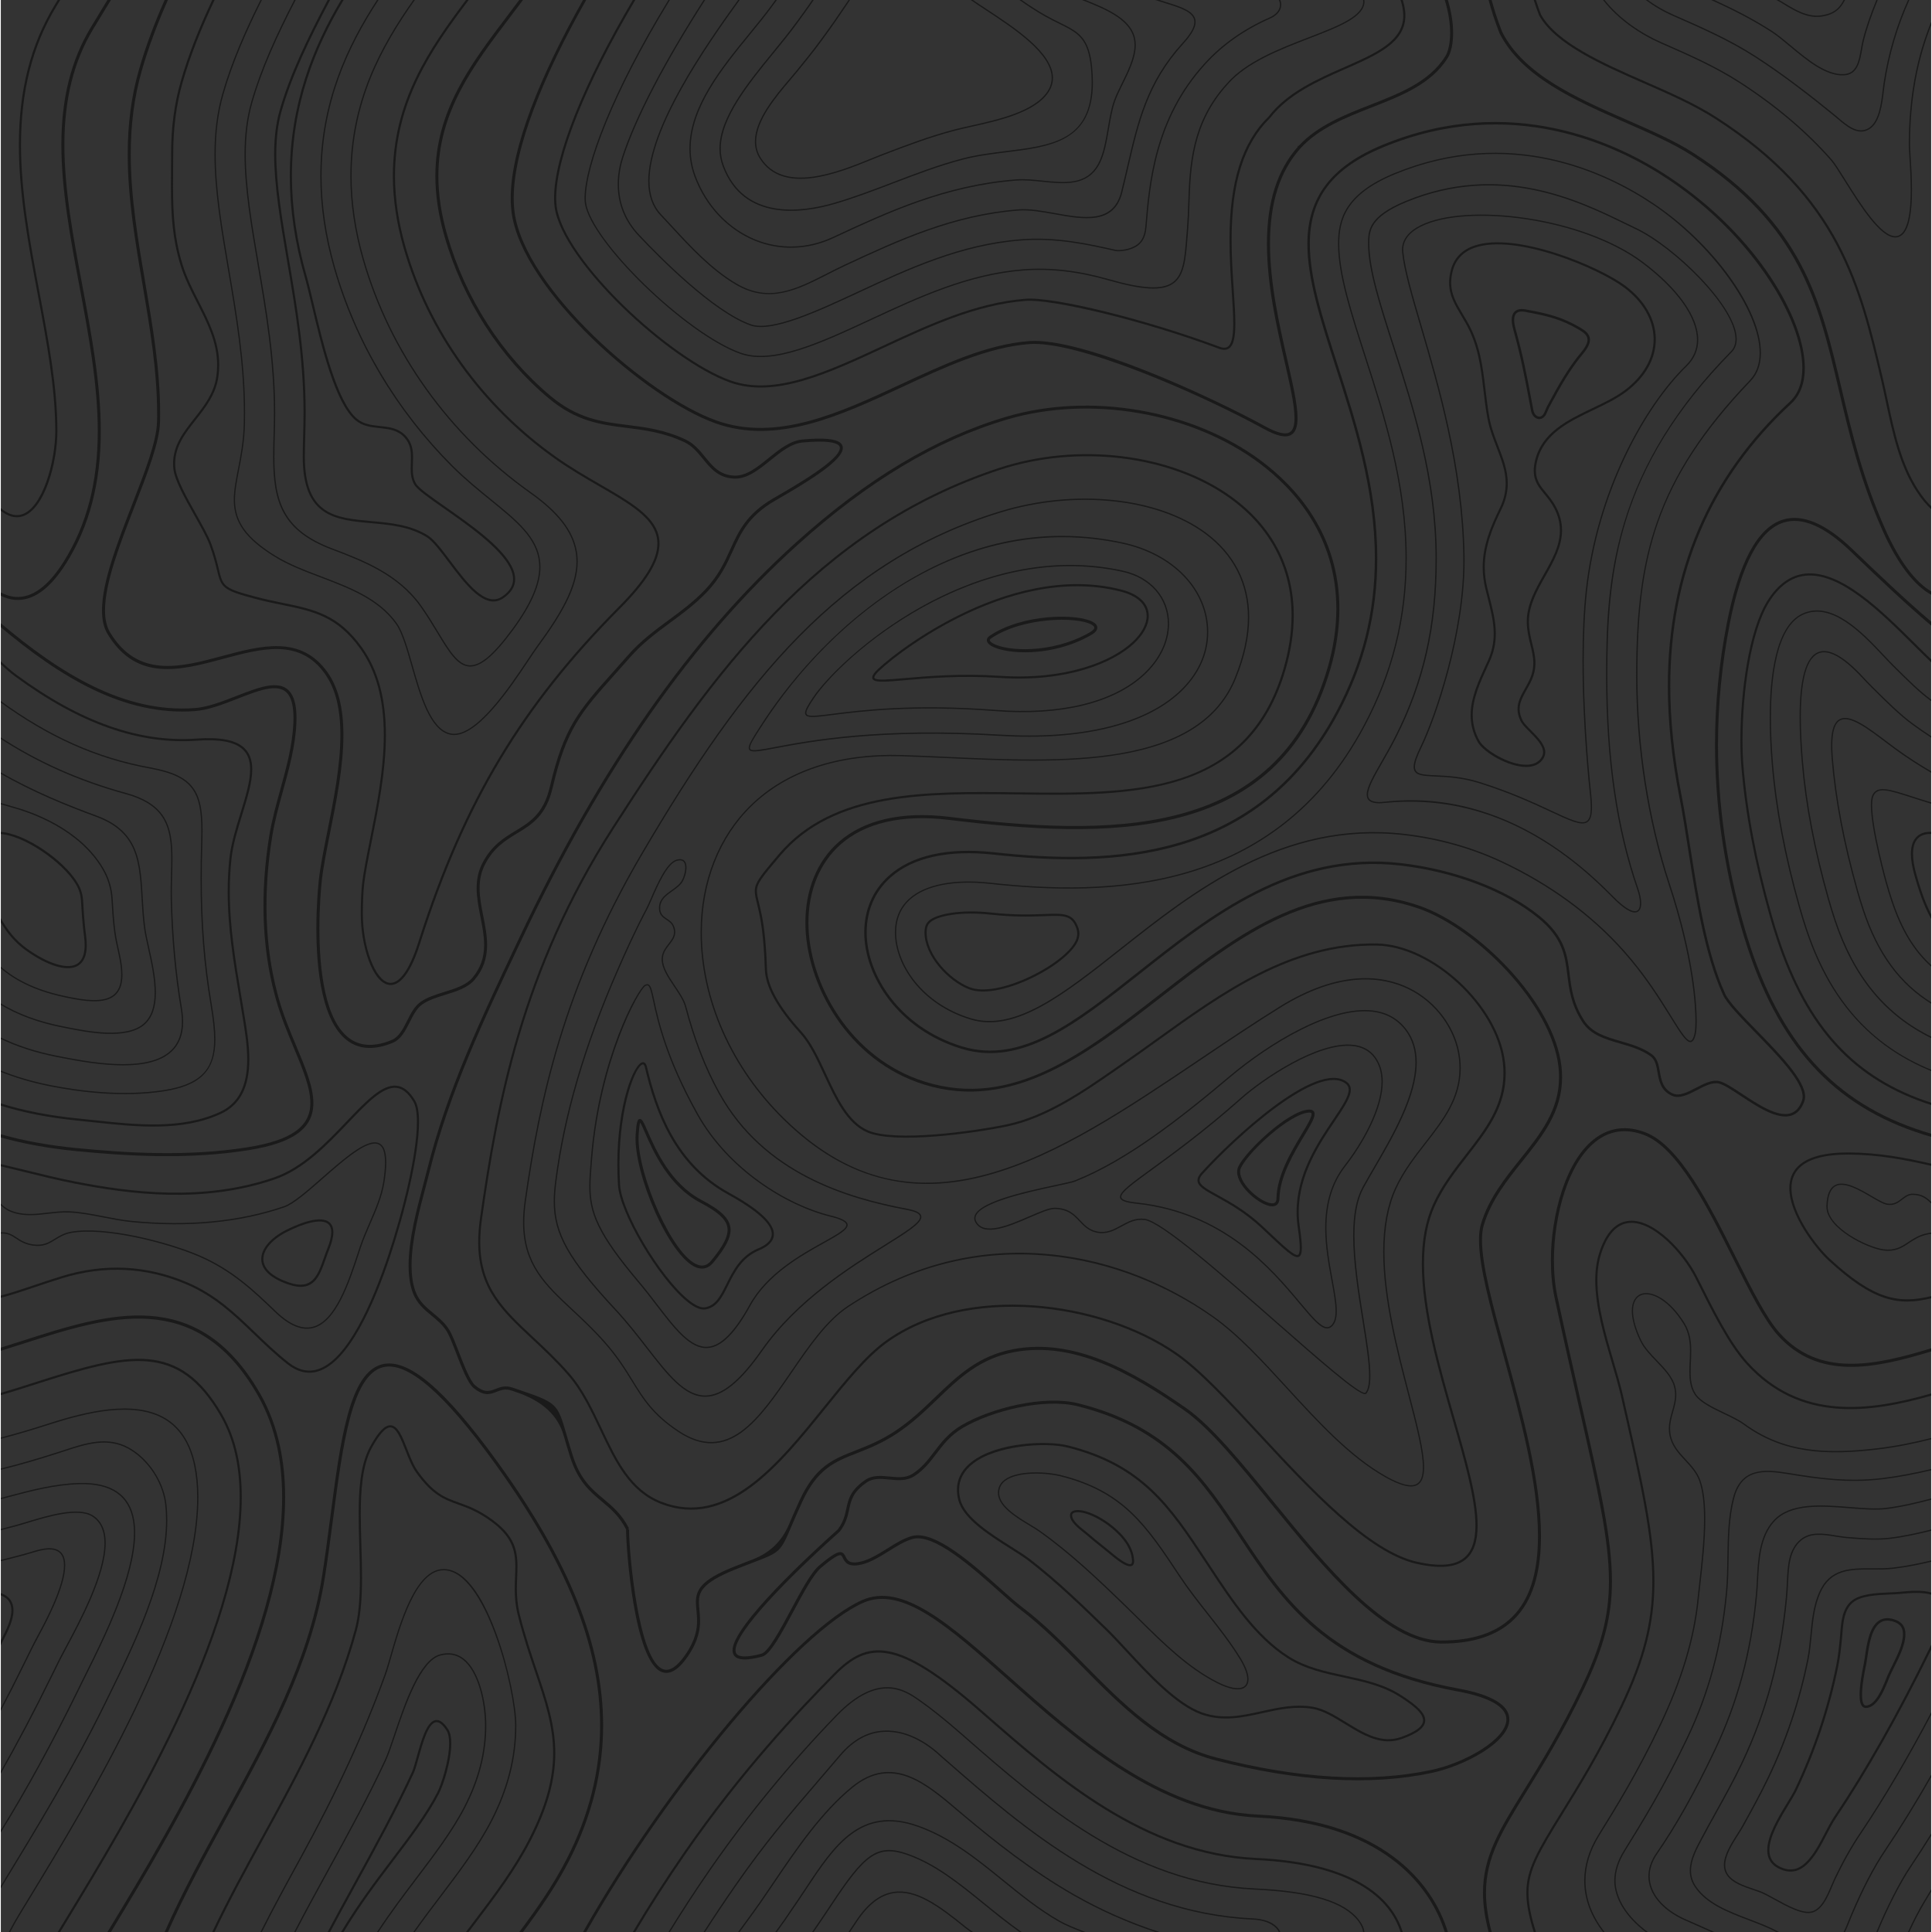 <?xml version="1.0" encoding="UTF-8"?><svg xmlns="http://www.w3.org/2000/svg" xmlns:xlink="http://www.w3.org/1999/xlink" viewBox="0 0 1024 1024"><defs><style>.e{fill:#333;}.f{clip-path:url(#d);}.g{fill:#1a1a1a;}</style><clipPath id="d"><rect class="e" x=".44" y="0" width="1023.12" height="1024"/></clipPath></defs><g id="a"/><g id="b"><g id="c"><g><rect class="e" x=".44" y="0" width="1023.12" height="1024"/><g class="f"><g><path class="g" d="M846.32,602.69c-16.71,11.55-24.32,41.92-24.32,65.25,0,7.18,.65,13.85,1.94,19.81,4.73,21.95,8.98,40.66,12.73,57.18,10.04,44.23,16.11,70.92,16.11,93.12,0,18.47-4.13,34.31-14.71,56.48-11.06,23.15-21.58,40.13-30.04,53.78-13.26,21.4-22.02,35.54-22.02,54.89,0,6.33,.98,13.15,2.97,20.8h1.63c-2.02-7.67-3.01-14.49-3.01-20.8,0-18.9,8.66-32.88,21.78-54.06,8.48-13.68,19.02-30.71,30.12-53.93,10.7-22.4,14.87-38.43,14.87-57.16,0-22.37-6.08-49.13-16.14-93.47-3.75-16.51-8-35.22-12.73-57.16-1.26-5.86-1.9-12.41-1.9-19.48,0-22.93,7.39-52.71,23.63-63.94,7.16-4.95,15.3-5.76,24.19-2.4,17.75,6.7,33.42,37.99,47.25,65.6,8.36,16.69,16.26,32.45,23.58,40.56,21.42,23.69,50.45,18.01,81.75,8.39v-1.67c-30.97,9.54-59.68,15.3-80.56-7.79-7.18-7.94-15.03-23.61-23.34-40.2-13.96-27.87-29.79-59.46-48.12-66.38-9.41-3.55-18.04-2.68-25.66,2.58h0Z"/><path class="g" d="M664.16,1016.77c-70.2-3.23-121.38-47.98-162.5-83.93l-2.92-2.55c-4.39-4.17-16.14-13.79-30.33-13.04-8.64,.46-16.45,4.74-23.23,12.71-4.06,4.78-7.86,9.2-11.47,13.41-15.97,18.6-28.58,33.29-44.4,56.09-5.78,8.33-11.25,16.53-16.39,24.54h.81c5.07-7.88,10.45-15.95,16.14-24.15,15.8-22.78,28.4-37.45,44.36-56.04,3.61-4.21,7.41-8.63,11.47-13.41,6.65-7.82,14.3-12.02,22.74-12.47,13.92-.74,25.49,8.74,29.83,12.86l2.93,2.56c41.2,36.02,92.48,80.85,162.92,84.1,7.5,.35,12.09,3.26,13.65,6.55h.81c-1.46-3.55-6.11-6.84-14.43-7.23h0Z"/><path class="g" d="M952.92,618.19c-3.01,2.99-4.53,6.88-4.53,11.56,0,14.3,14.15,32.2,20.6,38.17,23.78,21.99,37.09,24.52,55.01,20.12v-1.18c-17.69,4.37-30.8,1.91-54.24-19.77-6.34-5.86-20.24-23.4-20.24-37.33,0-4.37,1.41-7.98,4.19-10.75,4.77-4.74,13.61-7.12,26.28-7.06,15.39,.07,29.6,2.71,44,6.07v-1.17c-14.38-3.35-28.58-5.97-44-6.04-12.98-.06-22.1,2.43-27.08,7.39h0Z"/><path class="g" d="M664.9,1000.86c-64.64-2.98-113.49-45.69-152.75-80.01l-2.93-2.56c-8.25-7.21-15.56-13.04-21.72-17.35-7.64-5.34-21.86-15.28-44.52,8.19-24.44,25.31-46.9,52.65-66.74,81.26-8.09,11.67-15.39,22.9-21.94,33.61h.8c6.49-10.59,13.71-21.69,21.7-33.23,19.83-28.59,42.26-55.9,66.67-81.18,22.26-23.05,36.17-13.33,43.64-8.1,6.15,4.29,13.44,10.12,21.67,17.31l2.94,2.57c39.33,34.39,88.29,77.19,153.16,80.18,30.09,1.39,47.6,6.73,55.11,16.81,1.48,1.99,2.29,3.88,2.49,5.65h.69c-.19-1.92-1.02-3.9-2.62-6.06-7.63-10.26-25.31-15.69-55.62-17.08h0Z"/><path class="g" d="M202.55,723.11c-17.47,4.42-22.14,40.1-27.55,81.42-1.34,10.21-2.72,20.77-4.34,31.02-7.15,45.3-29.89,86.76-51.89,126.87-11.02,20.08-22.26,40.6-31.51,61.59h1.74c9.17-20.71,20.29-40.98,31.17-60.82,22.06-40.22,44.87-81.81,52.07-127.38,1.62-10.27,3.01-20.84,4.34-31.06,5.11-39.04,9.94-75.92,26.36-80.08,12.79-3.24,32.2,13.42,59.33,50.93,38.07,52.63,55.8,96.79,55.8,138.97,0,23.97-5.95,47.75-17.69,70.65-7.31,14.26-16.19,26.81-25.16,38.79h1.99c8.77-11.75,17.42-24.07,24.59-38.06,11.86-23.14,17.87-47.15,17.87-71.38h0c0-42.54-17.83-87-56.1-139.91-27.94-38.63-47.33-55-61.02-51.54h0Z"/><path class="g" d="M561.81,1018.1c-10.79-6.13-20.58-14.08-30.04-21.77-13.65-11.09-27.77-22.56-45.11-28.73-30.58-10.88-44.71,10.45-59.67,33.03-1.38,2.08-2.77,4.18-4.19,6.28-2.52,3.72-4.9,7.24-7.29,10.7-1.18,1.7-2.69,3.8-4.58,6.39h.84c1.75-2.4,3.18-4.39,4.29-6,2.4-3.47,4.78-6.98,7.32-10.73,1.41-2.08,2.8-4.18,4.18-6.27,14.81-22.35,28.79-43.47,58.87-32.77,17.23,6.13,31.3,17.56,44.91,28.62,9.48,7.71,19.29,15.67,30.13,21.83,3.25,1.84,7.47,3.53,11.94,5.31h1.84c-.46-.19-.93-.37-1.39-.55-4.53-1.8-8.8-3.5-12.05-5.35h0Z"/><path class="g" d="M956.58,304.05c-7.7,.88-14.38,5.72-19.84,14.4-9.88,15.69-14.3,48.5-14.3,74.06,0,4.99,.17,9.57,.5,13.59,2.07,24.95,6.99,50.94,15.06,79.45,1.15,4.08,2.4,8.14,3.7,12.06,15.78,47.54,40.76,75.02,82.3,88.21v-1.21c-40.95-13.15-65.62-40.38-81.22-87.37-1.3-3.9-2.54-7.95-3.69-12.01-8.04-28.43-12.95-54.35-15.02-79.23-.33-4-.5-8.54-.5-13.5,0-25.4,4.37-57.96,14.13-73.46,5.27-8.37,11.67-13.04,19.01-13.87,18.45-2.1,40.1,19.42,57.49,36.71,3.51,3.49,6.78,6.74,9.8,9.58v-1.57c-2.79-2.65-5.79-5.62-8.99-8.81-17.57-17.46-39.43-39.19-58.42-37.04h0Z"/><path class="g" d="M898.7,738.68c-2.31-3.68-2.62-7.93-2.62-11.61,0-1.73,.08-3.47,.16-5.32,.08-1.83,.17-3.73,.17-5.62,0-4.24-.4-9.76-3.51-14.78-8.01-12.94-17.31-17.22-22.56-15.73-3.47,.99-5.46,4.35-5.46,9.22,0,4.34,1.56,9.86,4.5,15.96,1.88,3.9,5.24,7.4,8.5,10.79,3.93,4.1,8,8.33,9.33,13.19,.41,1.5,.61,2.98,.61,4.52,0,3.08-.79,5.83-1.63,8.75-.83,2.88-1.68,5.86-1.68,9.13,0,1.14,.1,2.29,.31,3.4,1.08,5.77,4.74,9.72,8.29,13.54,2.95,3.18,6,6.47,7.52,10.8,1.71,4.89,2.54,11.53,2.54,20.29,0,11.38-1.43,23.99-2.58,34.13-.33,2.92-.64,5.63-.88,8.04-2.11,21.06-8.71,42.95-20.17,66.94-12.13,25.39-23.38,43.56-32.44,58.17-4.94,7.97-7.44,16.13-7.44,24.24,0,10.31,3.92,19.47,9.95,27.25h.85c-6.12-7.76-10.11-16.93-10.11-27.25,0-7.98,2.47-16.02,7.35-23.9,9.05-14.61,20.32-32.8,32.46-58.22,11.49-24.06,18.11-46.03,20.23-67.16,.24-2.4,.55-5.11,.88-8.03,1.15-10.15,2.58-22.79,2.58-34.21,0-8.84-.84-15.55-2.58-20.51-1.56-4.46-4.66-7.8-7.66-11.04-3.64-3.92-7.07-7.63-8.12-13.2-.2-1.09-.3-2.16-.3-3.28,0-3.18,.84-6.11,1.65-8.95,.81-2.83,1.65-5.76,1.65-8.93,0-1.6-.21-3.14-.64-4.7-1.38-5.03-5.51-9.33-9.5-13.49-3.22-3.35-6.55-6.82-8.38-10.62-2.9-6.01-4.43-11.42-4.43-15.66,0-4.61,1.76-7.66,4.96-8.57,5.01-1.43,13.97,2.79,21.8,15.43,3.02,4.87,3.41,10.27,3.41,14.42,0,1.87-.09,3.76-.17,5.58-.08,1.77-.16,3.6-.16,5.35,0,3.77,.33,8.14,2.73,11.97,2.65,4.22,9.34,7.42,15.81,10.51,3.9,1.87,7.6,3.63,10.15,5.51,21.22,15.57,44.06,16.53,71.82,13.16,9.54-1.16,18.94-3.09,28.1-5.43v-.71c-9.19,2.35-18.61,4.29-28.18,5.45-27.61,3.35-50.3,2.41-71.34-13.03-2.61-1.91-6.33-3.69-10.26-5.57-6.38-3.05-12.98-6.21-15.53-10.26h0Z"/><path class="g" d="M173.4,648.35c2.89,1.82,2.87,6.41,.01,13.53-.67,1.66-1.27,3.36-1.85,5.01-3.23,9.15-6.02,17.06-18.34,12.86-8.92-3.05-13.63-7.35-13.63-12.43,0-4.98,4.56-10.3,12.19-14.25,10.05-5.15,18.12-6.91,21.61-4.71h0Zm-34.94,18.96c0,3.92,2.5,9.45,14.4,13.51,13.38,4.57,16.49-4.23,19.78-13.55,.58-1.63,1.17-3.32,1.83-4.96,1.48-3.67,2.23-6.76,2.23-9.18,0-2.68-.9-4.61-2.69-5.73-5.52-3.48-17.74,2.1-22.74,4.66-8.02,4.14-12.8,9.85-12.8,15.26h0Z"/><path class="g" d="M511.7,962.5c-1.21-1.02-2.43-2.05-3.65-3.09-17.23-14.65-35.06-29.79-56.37-12.58-16.48,13.32-30.08,33.41-42.07,51.14-2.49,3.67-4.83,7.14-7.2,10.56-1.59,2.29-3.86,5.4-6.49,9-1.44,1.98-3.03,4.15-4.7,6.46h.84c1.57-2.16,3.05-4.2,4.41-6.06,2.63-3.6,4.9-6.71,6.5-9.01,2.37-3.42,4.72-6.89,7.21-10.57,11.97-17.69,25.53-37.74,41.93-51,20.87-16.86,38.47-1.9,55.49,12.57,1.23,1.04,2.44,2.08,3.66,3.09,15.16,12.72,35.47,28.97,58.08,41.82,13.73,7.8,28.15,14.23,42.96,19.16h2.24c-15.47-4.99-30.54-11.61-44.86-19.75-22.56-12.83-42.84-29.05-57.98-41.75h0Z"/><path class="g" d="M1020.19,653.92c-3.65,1-6.23,2.7-8.72,4.35-3.81,2.52-7.1,4.69-13.32,3.83-8.5-1.18-29.47-11.46-29.47-22.57,0-.11,0-.22,0-.33,.22-5.55,1.62-9.08,4.17-10.48,4.68-2.56,12.59,2.06,18.94,5.78,3.44,2.01,6.41,3.75,8.34,4.06,3.84,.62,6.04-1.09,8.17-2.74,1.69-1.31,3.29-2.55,5.64-2.49,4.94,.12,7.26,2.31,9.72,4.63,.11,.1,.23,.21,.34,.32v-.93c-2.51-2.37-4.92-4.57-10.04-4.69-2.59-.06-4.36,1.31-6.07,2.64-2.01,1.56-4.09,3.17-7.64,2.6-1.81-.29-4.73-2-8.11-3.97-6.5-3.8-14.6-8.54-19.61-5.79-2.82,1.55-4.3,5.16-4.52,11.05,0,.12,0,.24,0,.36,0,11.46,21.39,22.04,30.06,23.24,6.48,.9,10.03-1.45,13.79-3.93,2.45-1.62,4.98-3.29,8.52-4.26,1.39-.38,2.57-.58,3.63-.68v-.68c-1.13,.11-2.36,.31-3.81,.71h0Z"/><path class="g" d="M281.34,975.46c8.86-17.3,12.99-31.99,12.99-46.25,0-14.92-4.48-28.19-9.68-43.56-2.95-8.72-6.28-18.59-9.1-29.79-1.42-5.68-1.59-10.63-1.59-13.86,0-2.17,.08-4.25,.17-6.27,.08-1.91,.15-3.71,.15-5.49,0-9.22-2.18-16.56-13.04-24.6-7.33-5.42-12.99-7.45-17.98-9.25-7.47-2.68-13.37-4.8-21.81-16.6-2.17-3.03-3.87-7.36-5.52-11.55-2.65-6.74-4.95-12.57-8.83-12.81-3.15-.19-6.66,3.47-11.05,11.53-5.24,9.66-5.95,23.44-5.95,35.65,0,5.45,.17,11.16,.33,16.69,.16,5.56,.33,11.3,.33,16.8,0,12.26-.85,20.85-2.75,27.85-10.76,39.6-31.12,76.73-49.09,109.49-9.43,17.2-18.57,33.88-26.43,50.54h1.26c7.79-16.47,16.83-32.98,26.16-49.99,18-32.81,38.4-70.01,49.19-109.74,1.93-7.11,2.79-15.79,2.79-28.15,0-5.52-.17-11.27-.33-16.83-.16-5.52-.33-11.23-.33-16.66,0-12.06,.69-25.67,5.81-35.11,4.04-7.42,7.4-11.1,9.98-10.94,3.16,.2,5.43,5.98,7.84,12.09,1.67,4.26,3.4,8.65,5.65,11.79,8.65,12.09,15,14.37,22.35,17.01,4.92,1.77,10.49,3.77,17.69,9.09,10.48,7.75,12.58,14.81,12.58,23.68,0,1.76-.07,3.55-.15,5.45-.08,2.02-.17,4.12-.17,6.31,0,3.29,.17,8.34,1.63,14.14,2.82,11.24,6.17,21.14,9.12,29.88,5.16,15.27,9.62,28.46,9.62,43.19,0,14.07-4.09,28.6-12.87,45.73-8.03,15.66-18.7,29.74-29.03,43.37-1.43,1.89-2.87,3.79-4.3,5.69h1.42c1.26-1.67,2.53-3.34,3.79-5,10.36-13.66,21.06-27.78,29.14-43.53h0Z"/><path class="g" d="M992.31,421.69c-.47,1.1-.71,2.81-.71,5.06,0,13.2,7.87,41.17,7.95,41.45,.89,3.13,1.84,6.24,2.85,9.26,5.13,15.47,12.01,26.92,21.6,35.26v-.9c-9.27-8.23-15.94-19.47-20.95-34.57-1-3.01-1.96-6.11-2.84-9.23-.08-.28-7.93-28.16-7.93-41.27,0-2.16,.22-3.77,.66-4.79,2.17-5.06,7.93-3.2,20.55,.87,3.02,.97,6.57,2.11,10.51,3.29v-.71c-3.85-1.16-7.33-2.27-10.3-3.23-12.63-4.07-18.98-6.12-21.39-.49h0Z"/><path class="g" d="M1012.8,452.58c0,3.16,.63,6.98,1.86,11.35,.83,2.91,1.71,5.8,2.64,8.59,1.95,5.86,4.17,10.93,6.7,15.35v-2.38c-2.08-3.93-3.95-8.33-5.62-13.33-.92-2.77-1.8-5.64-2.62-8.54-1.21-4.27-1.82-7.99-1.82-11.04,0-5.68,2.08-9.12,6.17-10.22,1.16-.31,2.49-.38,3.89-.33v-1.14c-1.5-.05-2.93,.03-4.18,.37-3.2,.87-7.01,3.53-7.01,11.32h0Z"/><path class="g" d="M975.19,381.09c-3.98,1.98-5.4,8.81-4.39,21.05,1.81,21.84,6.2,44.86,13.41,70.35,.96,3.41,2,6.77,3.07,9.99,7.68,23.14,19.47,39.29,36.72,49.78v-.8c-16.92-10.42-28.51-26.39-36.08-49.19-1.07-3.22-2.1-6.57-3.06-9.96-7.2-25.45-11.58-48.42-13.39-70.22-.21-2.5-.31-4.8-.31-6.84,0-7.66,1.41-12.09,4.32-13.53,5.11-2.54,14.59,4.62,23.75,11.54,1.62,1.23,3.25,2.46,4.87,3.65,6.53,4.8,13.2,9.07,19.89,12.92v-.79c-6.55-3.79-13.08-7.98-19.48-12.68-1.62-1.19-3.24-2.42-4.86-3.64-9.76-7.37-18.98-14.34-24.47-11.61h0Z"/><path class="g" d="M986.89,358.13c-9.86-10.49-17.66-14.7-23.19-12.51-6.56,2.6-9.89,14.17-9.89,34.4,0,6.74,.36,14.41,1.11,23.45,1.9,22.87,6.46,46.87,13.95,73.37,1.02,3.59,2.12,7.18,3.28,10.67,10.07,30.35,26.87,50.84,51.84,62.9v-.77c-24.64-12-41.23-32.32-51.19-62.34-1.16-3.49-2.26-7.07-3.27-10.65-7.48-26.46-12.04-50.41-13.93-73.24-.75-9.01-1.11-16.66-1.11-23.39,0-19.92,3.18-31.28,9.46-33.76,5.24-2.08,12.79,2.08,22.44,12.35,1.94,2.06,3.82,4.06,5.5,5.73,7.9,7.86,14.73,14.64,21.63,19.72,3.43,2.52,6.93,4.9,10.47,7.21v-.81c-3.4-2.23-6.77-4.53-10.07-6.95-6.86-5.04-13.67-11.81-21.56-19.65-1.67-1.67-3.55-3.65-5.48-5.71h0Z"/><path class="g" d="M260.88,964.98c8.61-16.81,12.81-33.3,12.81-50.41,0-9.58-3.91-30.26-10.45-48.29-5.73-15.79-15.24-34.63-28.05-34.67-15.07-.05-23.44,29.05-28.45,46.43-1.09,3.78-2.03,7.05-2.82,9.23-11.28,31.13-25.53,62.03-44.84,97.24-7.37,13.44-14.57,26.56-21.03,39.49h.77c6.42-12.82,13.55-25.83,20.86-39.16,19.33-35.24,33.59-66.17,44.88-97.34,.8-2.2,1.74-5.48,2.83-9.27,4.95-17.2,13.23-45.99,27.79-45.94,22.12,.08,37.81,62.42,37.82,82.29,0,16.99-4.17,33.37-12.74,50.09-7.13,13.9-17.2,27.18-26.93,40.03-4.72,6.22-9.56,12.61-14.28,19.3h.84c4.62-6.54,9.37-12.8,13.98-18.89,9.76-12.87,19.84-26.17,27-40.13h0Z"/><path class="g" d="M246.7,957.72c7.43-14.5,11.05-28.6,11.06-43.15,0-12.62-3.75-29.1-11.97-35.45-3.57-2.76-7.77-3.54-12.46-2.32-11.04,2.88-18.84,25.99-24.54,42.86-1.84,5.45-3.43,10.16-4.78,13.06-9.05,19.5-19.63,38.79-29.87,57.45l-1.14,2.08c-5.92,10.79-11.71,21.35-17.07,31.74h.77c5.32-10.28,11.05-20.74,16.9-31.41l1.14-2.08c10.24-18.67,20.83-37.97,29.89-57.49,1.36-2.93,2.95-7.65,4.8-13.12,5.33-15.78,13.39-39.63,24.07-42.42,4.47-1.17,8.47-.43,11.86,2.2,8.04,6.21,11.7,22.45,11.7,34.95,0,14.39-3.6,28.39-10.98,42.8-6.49,12.66-16.13,25.37-25.46,37.68-6.74,8.9-13.98,18.45-20.81,28.92h.82c6.76-10.31,13.89-19.73,20.55-28.51,9.34-12.32,19-25.06,25.52-37.77h0Z"/><path class="g" d="M13.42,620.14c-4.59-1.14-9.12-2.25-13.63-3.3v1.17c4.42,1.03,8.86,2.13,13.36,3.24,8.44,2.09,17.17,4.25,26.08,6,29.7,5.83,68.64,10.86,106.43-2.14,15.36-5.28,27.91-18.45,38.98-30.06,9.85-10.33,18.36-19.26,25.51-18.45,3.29,.37,6.21,2.77,8.93,7.34,1.26,2.11,1.89,5.72,1.89,10.72,0,17.47-7.71,48.29-15.36,71.08-8.31,24.79-21.56,55.34-37.44,60.08-5.06,1.51-10.17,.27-15.19-3.68-6.43-5.07-12.09-10.51-17.57-15.78-10.77-10.36-20.94-20.14-36.04-26.62-21.53-9.23-43.99-10.36-66.75-3.33-5.51,1.7-10.59,3.42-15.08,4.93-6.63,2.23-12.41,4.18-17.77,5.5v1.18c5.47-1.34,11.37-3.33,18.14-5.61,4.48-1.51,9.55-3.22,15.05-4.92,22.49-6.94,44.68-5.83,65.96,3.29,14.91,6.39,25.01,16.11,35.7,26.39,5.49,5.28,11.17,10.75,17.65,15.85,5.33,4.2,10.78,5.5,16.22,3.88,16.35-4.88,29.79-35.76,38.19-60.81,7.67-22.88,15.42-53.85,15.42-71.44,0-5.21-.69-9.02-2.06-11.31-2.92-4.9-6.12-7.48-9.79-7.89-7.71-.87-16.4,8.24-26.46,18.8-10.98,11.52-23.43,24.57-38.52,29.77-37.54,12.91-76.28,7.91-105.84,2.1-8.88-1.74-17.6-3.9-26.02-5.99h0Z"/><path class="g" d="M529.6,791.18c0-2.53,1.04-4.63,3.11-6.24,6.71-5.24,22.33-4.21,29.2-2.5,33.41,8.35,45.28,26.26,63.25,53.37,4.49,6.77,9.65,13.34,14.65,19.68,6.07,7.72,12.36,15.7,17.43,24.08,3.09,5.11,4.38,9.46,3.6,12.15-.35,1.2-1.08,2.05-2.2,2.54-2.65,1.16-7.31,.21-13.1-2.69-15.54-7.78-28.73-20.84-41.49-33.46-2.17-2.15-4.32-4.27-6.44-6.34-15.81-15.35-30.22-29-46.49-40.54-1.33-.94-3.12-2.02-5.02-3.17-6.82-4.11-16.16-9.75-16.5-16.4,0-.17-.01-.33-.01-.49h0Zm16.16,17.47c1.88,1.14,3.66,2.21,4.97,3.14,16.23,11.51,30.62,25.14,46.41,40.47,2.13,2.06,4.27,4.19,6.44,6.33,12.79,12.66,26.02,25.76,41.66,33.59,6.06,3.04,10.79,3.97,13.68,2.71,1.31-.57,2.18-1.58,2.58-2.98,.17-.58,.25-1.23,.25-1.93,0-2.81-1.36-6.53-3.92-10.77-5.1-8.42-11.39-16.42-17.48-24.15-4.98-6.34-10.14-12.89-14.62-19.64-18.06-27.24-29.99-45.24-63.66-53.65-6.98-1.74-22.88-2.77-29.78,2.62-2.38,1.86-3.5,4.29-3.36,7.31,.36,7.01,9.87,12.75,16.82,16.94h0Z"/><path class="g" d="M232.72,950.57c2.33-4.54,6.48-17.29,6.48-26.54,0-3.3-.55-5.82-1.63-7.49-2.34-3.61-4.54-5.2-6.71-4.86-4.8,.74-7.69,11.16-10.02,19.54-.96,3.45-1.79,6.43-2.57,8.12-9.27,19.98-19.99,39.5-30.35,58.39l-1.15,2.09c-4.49,8.19-8.91,16.25-13.11,24.18h1.29c4.12-7.76,8.43-15.64,12.83-23.64l1.14-2.08c10.37-18.9,21.09-38.45,30.38-58.46,.82-1.77,1.66-4.79,2.63-8.29,2.12-7.64,5.03-18.1,9.1-18.72,1.66-.25,3.54,1.21,5.58,4.36,.96,1.48,1.44,3.79,1.44,6.87,0,8.95-4.14,21.7-6.35,26.02-5.84,11.38-15.03,23.51-23.95,35.27-8.5,11.21-18.17,23.97-26.96,38.68h1.34c8.68-14.43,18.18-26.98,26.55-38.02,8.92-11.77,18.15-23.93,24.03-35.4h0Z"/><path class="g" d="M665.64,984.72c-58.99-2.72-105.49-43.37-142.85-76.03l-2.95-2.57c-44.47-38.84-60-37.26-77.99-19.04-19.72,19.98-49.35,51.48-78.91,94.1-10.09,14.55-19.31,28.94-27.52,42.82h1.32c8.11-13.68,17.2-27.84,27.13-42.17,29.51-42.55,59.1-74,78.79-93.95,17.47-17.7,32.65-19.14,76.43,19.1l2.94,2.57c37.49,32.78,84.15,73.57,143.54,76.31,55.75,2.57,72.12,23.56,76.71,38.14h1.19c-4.55-14.92-21-36.66-77.85-39.28h0Z"/><path class="g" d="M955.22,325.27c-14.25,6.69-17.25,33.71-17.25,55.2,0,7.55,.36,15.73,1.07,24.31,1.98,23.9,6.72,48.88,14.5,76.38,1.09,3.85,2.26,7.67,3.49,11.36,7.86,23.67,19.22,41.87,34.75,55.65,9.29,8.24,19.97,14.75,32.22,19.71v-.72c-32.5-13.17-53.9-37.44-66.32-74.86-1.22-3.68-2.39-7.5-3.48-11.34-7.77-27.46-12.5-52.4-14.48-76.26-.71-8.56-1.07-16.71-1.07-24.25,0-21.29,2.92-48.05,16.85-54.58,15.27-7.16,31.64,10.25,42.47,21.77,1.84,1.96,3.59,3.81,5.15,5.37,7.45,7.4,13.88,13.8,19.84,18.18,.35,.25,.69,.49,1.04,.74v-.84c-.21-.15-.42-.3-.63-.45-5.92-4.35-12.33-10.73-19.76-18.11-1.55-1.55-3.29-3.39-5.13-5.35-10.97-11.66-27.54-29.29-43.26-21.92h0Z"/><path class="g" d="M918.46,794.06c-2.6,10.12-2.77,21-2.93,31.53-.09,6.07-.19,12.35-.76,18.35-2.73,28.65-9.35,53.2-20.85,77.26-12.5,26.18-24.02,44.76-33.27,59.7-3.35,5.42-5.06,10.75-5.06,15.85,0,9.52,6.23,19.36,16.64,27.25h1.13c-10.68-7.85-17.09-17.72-17.09-27.25,0-4.97,1.67-10.19,4.95-15.49,9.26-14.95,20.78-33.55,33.31-59.76,11.53-24.13,18.17-48.76,20.91-77.49,.57-6.02,.67-12.32,.77-18.4,.16-10.48,.33-21.32,2.91-31.37,4.02-15.64,15.44-15.08,28.85-12.86,15.99,2.65,31.84,4.84,49.84,2.66,8.94-1.08,17.67-2.8,26.19-4.85v-.7c-8.54,2.06-17.3,3.79-26.27,4.88-17.91,2.17-33.71-.02-49.65-2.66-13.24-2.19-25.47-2.82-29.62,13.36h0Z"/><path class="g" d="M19.47,733.55c48.58-15.6,74.97-21.93,97.35,16.77,3.67,6.35,6.39,13.56,8.06,21.44,1.42,6.67,2.14,14.01,2.14,21.81,0,71.95-60.13,170.77-92.44,223.86l-1.1,1.81c-.99,1.63-1.95,3.21-2.89,4.76h1.33c.83-1.36,1.67-2.75,2.53-4.17l1.1-1.81c32.36-53.19,92.59-152.19,92.6-224.45,0-7.88-.73-15.3-2.17-22.05-1.7-7.99-4.45-15.31-8.19-21.77-22.81-39.46-49.53-33.07-98.68-17.29-6.22,2-12.71,4.08-19.34,5.98v1.19c6.75-1.93,13.35-4.05,19.69-6.08h0Z"/><path class="g" d="M12.54,824.38c1.71-.46,3.81-1.09,6.19-1.82,6.73-2.05,11.27-1.69,13.49,1.09,1.11,1.39,1.68,3.42,1.68,6.04,0,11.11-9.91,29.59-13.17,35.67-1.59,2.97-2.79,5.21-3.66,6.96l-4.61,9.33c-4.19,8.56-8.43,16.9-12.68,24.99v1.46c4.46-8.45,8.9-17.18,13.29-26.15l4.61-9.33c.87-1.74,2.06-3.98,3.65-6.94,3.28-6.11,13.25-24.71,13.25-35.99,0-2.78-.61-4.95-1.83-6.47-2.42-3.02-7.2-3.46-14.23-1.32-2.37,.72-4.46,1.36-6.18,1.81-4.11,1.1-8.29,2.2-12.56,3.23v.7c4.34-1.04,8.58-2.17,12.75-3.28h0Z"/><path class="g" d="M26.36,755c19.67-6.31,44.34-12.35,60.63-2.91,8.07,4.67,13.4,12.87,15.85,24.36,1.09,5.14,1.65,10.9,1.65,17.12,0,65.64-58,160.95-89.16,212.16l-5.74,9.45c-1.75,2.89-3.39,5.84-4.93,8.83h.77c1.49-2.87,3.06-5.7,4.74-8.48l5.74-9.45c31.19-51.26,89.25-146.69,89.26-212.52,0-6.27-.56-12.07-1.67-17.26-2.49-11.68-7.93-20.03-16.17-24.81-16.53-9.57-41.38-3.5-61.18,2.85-8.49,2.73-17.31,5.43-26.37,7.74v.71c9.13-2.33,18.02-5.05,26.57-7.8h0Z"/><path class="g" d="M8.44,808.99c1.55-.41,3.45-.99,5.64-1.66,10.83-3.3,27.2-8.3,34.75-3.58,3.08,1.93,5.09,4.91,5.98,8.86,.36,1.59,.54,3.38,.54,5.3,0,16.62-13.38,41.58-20.58,54.98-1.4,2.6-2.6,4.85-3.44,6.54l-.58,1.16c-.66,1.32-1.27,2.55-1.83,3.69l-2.16,4.39c-8.87,18.12-17.95,35.32-26.98,51.17v1.38c9.23-16.15,18.52-33.72,27.59-52.25l2.16-4.39c.56-1.13,1.17-2.36,1.83-3.68l.58-1.16c.84-1.68,2.04-3.92,3.43-6.52,7.22-13.46,20.66-38.51,20.66-55.31,0-1.97-.19-3.81-.55-5.45-.93-4.14-3.04-7.26-6.28-9.29-7.81-4.89-24.36,.16-35.31,3.5-2.19,.67-4.08,1.24-5.62,1.65-2.8,.74-5.62,1.49-8.48,2.22v.7c2.92-.74,5.8-1.5,8.66-2.26h0Z"/><path class="g" d="M4.34,793.59c12.14-3.23,24.7-6.58,37.65-6.93,16.75-.46,26.34,6.07,28.51,19.39,.32,1.98,.48,4.14,.48,6.43,0,23.14-16.52,56.26-25.4,74.06-.87,1.74-1.66,3.33-2.37,4.77l-2.15,4.39c-13.56,27.68-27.62,53.34-41.28,75.36v1.3c13.85-22.26,28.13-48.27,41.89-76.36l2.15-4.38c.71-1.44,1.5-3.03,2.37-4.77,8.9-17.84,25.47-51.06,25.47-74.36,0-2.32-.17-4.52-.49-6.54-2.23-13.71-12.05-20.43-29.2-19.96-13.04,.36-25.63,3.71-37.81,6.95-1.45,.39-2.91,.77-4.38,1.16v.71c1.53-.4,3.05-.8,4.56-1.2h0Z"/><path class="g" d="M31.23,770.17c1.04-.33,2.09-.68,3.13-1.02,11.07-3.64,22.52-7.4,33.57-1.32,9.22,5.07,16.7,15.34,19.05,26.16,.24,1.11,.43,2.22,.55,3.32,.31,2.71,.47,5.55,.47,8.45,0,30.55-17.62,66.4-30.48,92.57l-2.15,4.38c-16.47,33.63-36.22,66.1-53.65,94.74-.74,1.22-1.37,2.26-1.94,3.19v1.32c1.31-2.16,2.52-4.15,2.52-4.15,17.44-28.66,37.2-61.14,53.68-94.8l2.15-4.38c12.89-26.23,30.55-62.16,30.55-92.87,0-2.93-.16-5.8-.48-8.53-.13-1.12-.32-2.26-.57-3.38-2.39-11.01-10-21.46-19.38-26.62-11.31-6.22-22.9-2.41-34.11,1.27-1.05,.34-2.09,.69-3.13,1.02-9.98,3.2-20.43,6.36-31.24,8.97v.7c10.89-2.62,21.41-5.8,31.45-9.02h0Z"/><path class="g" d="M515.67,775.76c12.29-9.59,38.26-11.5,50.05-8.55,39.33,9.83,53.98,31.94,72.54,59.94,.92,1.4,1.86,2.81,2.8,4.24,11.25,17.08,24.01,36.45,41.43,47.49,9.21,5.84,19.76,8.11,29.97,10.3,9.97,2.14,20.28,4.36,29.09,9.93,6.29,3.98,12.72,8.6,12.72,12.7,0,3.13-3.8,6.02-11.6,8.81-2.45,.87-4.88,1.26-7.46,1.17-7.59-.26-14.79-4.69-21.76-8.98-6.02-3.71-11.71-7.2-17.62-8.2-9.38-1.58-18.32,.4-26.96,2.31-10.71,2.37-20.83,4.61-31.79,.68-13.14-4.71-27.69-20.4-39.37-33-3.97-4.29-7.72-8.33-11.05-11.57-12.72-12.35-25.87-25.13-40.5-36.46-2.67-2.07-6.36-4.4-10.27-6.87-10.93-6.91-24.54-15.5-26.9-25.04-.43-1.73-.64-3.41-.64-5.01,0-5.42,2.46-10.1,7.33-13.89h0Zm-7.79,19.18c2.46,9.98,16.29,18.71,27.39,25.73,3.89,2.45,7.56,4.77,10.18,6.81,14.59,11.29,27.72,24.04,40.41,36.37,3.31,3.21,7.05,7.25,11.01,11.52,11.77,12.7,26.42,28.5,39.82,33.3,11.27,4.04,22.02,1.66,32.42-.64,8.53-1.89,17.36-3.84,26.52-2.3,5.69,.96,11.28,4.4,17.21,8.05,7.1,4.36,14.43,8.88,22.32,9.15,2.68,.09,5.33-.32,7.88-1.23,8.43-3.01,12.36-6.15,12.36-9.88s-3.84-7.71-13.25-13.67c-8.98-5.68-19.39-7.92-29.46-10.08-10.11-2.17-20.56-4.42-29.6-10.15-17.22-10.92-29.9-30.17-41.09-47.16-.94-1.43-1.88-2.85-2.81-4.26-18.69-28.2-33.46-50.47-73.21-60.41-10.52-2.63-37.32-1.94-51.02,8.76-6.66,5.2-9.08,12.02-7.09,20.07h0Z"/><path class="g" d="M484.46,782.54c5.23-3.33,8.45-7.56,11.85-12.03,3.68-4.84,7.48-9.84,14.15-13.75,15.28-8.96,42.83-15.87,60.71-11.41,47.82,11.95,66.3,39.83,85.86,69.35,22.46,33.89,45.69,68.94,115.6,81.8,16.87,3.1,25.79,8.24,25.79,14.85,0,10.34-21.52,22.91-40.04,26.82-32.08,6.78-70.32,4.54-113.67-6.66-28.74-7.43-49.71-28.7-69.99-49.27-10.54-10.7-21.45-21.75-33.27-30.66-2.87-2.16-6.72-5.6-11.18-9.58-14.68-13.1-34.79-31.04-46.81-27.91-4.32,1.13-8.61,3.8-13.16,6.64-4.66,2.9-9.48,5.9-14.18,6.97-5.96,1.36-7.01-.76-7.94-2.62-.51-1.03-1.04-2.1-2.3-2.36-1.67-.35-4.22,.71-11.76,7.06-4.28,3.6-9.75,13.79-15.04,23.64-5.56,10.35-11.86,22.08-15.48,23.06-8.23,2.22-11.48,1.52-12.75,.55-.68-.52-1.01-1.28-1.01-2.33,0-9.95,28.33-38.82,54.84-62.52,.33-.29,.49-.46,.5-.47,3.37-4.44,4.21-8.35,4.94-11.8,1.04-4.87,1.94-9.08,9.23-14.15,3.47-2.41,7.65-2,12.06-1.57,4.44,.43,9.03,.88,13.03-1.67h0Zm-26.01,1.93c-7.81,5.42-8.82,10.13-9.88,15.12-.74,3.45-1.5,7.01-4.57,11.07l-.38,.34c-12.99,11.61-55.37,50.53-55.37,63.71,0,1.55,.55,2.76,1.63,3.59,2.3,1.76,6.92,1.67,14.14-.27,4.29-1.16,10.21-12.18,16.47-23.84,5.22-9.72,10.62-19.77,14.66-23.18,3.63-3.06,8.66-7.08,10.4-6.71,.47,.1,.75,.61,1.19,1.51,1.01,2.03,2.54,5.11,9.72,3.47,4.96-1.13,9.9-4.2,14.67-7.18,4.45-2.77,8.64-5.38,12.73-6.45,11.19-2.92,31.74,15.42,45.34,27.55,4.49,4,8.36,7.46,11.28,9.66,11.73,8.84,22.59,19.86,33.09,30.51,20.43,20.72,41.55,42.15,70.73,49.69,43.58,11.26,82.07,13.51,114.39,6.67,17.25-3.64,41.3-16.2,41.3-28.38,0-7.58-9.11-13.11-27.09-16.42-69.24-12.74-92.27-47.5-114.56-81.12-19.74-29.78-38.38-57.92-86.8-70.02-18.27-4.56-46.36,2.46-61.91,11.58-6.94,4.07-10.84,9.2-14.61,14.15-3.31,4.36-6.45,8.47-11.44,11.65-3.54,2.25-7.66,1.85-12.02,1.43-4.51-.44-9.17-.89-13.13,1.85h0Z"/><path class="g" d="M310.71,1024c43.44-76.74,112.54-159.43,146.88-174.49,20.63-9.04,45.27,12.88,76.48,40.63,35.46,31.53,79.59,70.78,132.56,73.22,64.57,2.98,91.08,34.97,99.1,60.65h1.66c-8-26.27-34.86-59.2-100.69-62.24-52.41-2.42-96.3-41.45-131.57-72.82-31.63-28.13-56.62-50.35-78.18-40.89-34.6,15.17-104.3,98.66-147.94,175.95h1.7Z"/><path class="g" d="M-.09,637.45s-.09-.08-.13-.12v.93c1.52,1.43,3.13,2.87,5.45,3.86,6.64,2.83,13.57,2.03,20.26,1.25,3.73-.43,7.59-.88,11.36-.7,5.93,.28,12.09,1.49,18.04,2.66,4.92,.96,10,1.96,14.95,2.44,30.1,2.92,57.32,.28,80.91-7.83,4.89-1.68,12.42-8.28,20.39-15.26,10.19-8.93,20.73-18.16,27.13-18.53,1.43-.08,2.55,.28,3.44,1.12,2.56,2.41,3.03,8.88,1.39,19.22-1.19,7.52-4.33,14.75-7.37,21.74-1.77,4.08-3.61,8.3-5.02,12.51-.4,1.19-.81,2.42-1.22,3.69-5,15.13-11.84,35.85-23.82,38.82-5.71,1.42-12.24-1.36-19.41-8.25-11.29-10.86-22.97-22.1-40.7-29.7-16.99-7.29-50.07-15.67-67.97-12.46-3.67,.66-6.14,2.19-8.54,3.67-3.21,1.98-6.23,3.85-11.72,3-4.04-.63-6.41-2.2-8.5-3.59-2.51-1.66-4.78-3.12-9.07-2.71v.68c4.08-.41,6.19,.94,8.69,2.6,2.15,1.43,4.58,3.04,8.77,3.7,5.74,.9,8.87-1.04,12.18-3.09,2.34-1.45,4.76-2.94,8.3-3.58,17.77-3.19,50.67,5.16,67.58,12.42,17.61,7.55,29.25,18.74,40.5,29.56,7.34,7.07,14.09,9.9,20.05,8.42,12.35-3.06,19.26-23.99,24.3-39.27,.42-1.27,.83-2.5,1.22-3.69,1.4-4.18,3.23-8.39,5-12.46,3.06-7.03,6.21-14.29,7.42-21.9,.65-4.07,.97-7.58,.97-10.44,0-4.68-.84-7.75-2.57-9.38-1.01-.96-2.34-1.4-3.95-1.3-6.63,.38-17.26,9.69-27.54,18.69-7.92,6.94-15.4,13.49-20.17,15.13-23.5,8.08-50.62,10.71-80.62,7.8-4.92-.48-9.99-1.47-14.88-2.43-5.98-1.17-12.16-2.38-18.14-2.67-3.83-.18-7.72,.27-11.48,.7-6.91,.8-13.44,1.56-19.91-1.2-2.38-1.01-4.01-2.56-5.59-4.04H-.09Z"/><path class="g" d="M12.58,712.1c44.85-14.4,91.23-29.29,123.74,26.95,4.86,8.41,8.42,17.83,10.59,28.02,1.75,8.21,2.63,17.13,2.63,26.5,0,76.03-56.55,171.13-92.59,230.43h1.86c36.15-59.5,92.32-154.32,92.32-230.43,0-9.48-.9-18.51-2.67-26.83-2.2-10.35-5.83-19.93-10.77-28.48-33.16-57.35-80.16-42.26-125.61-27.67-4.14,1.33-8.24,2.64-12.31,3.9v1.67c4.23-1.3,8.5-2.67,12.8-4.05h0Z"/><path class="g" d="M940.04,805.84c-7.66,8.28-8.31,20.67-8.88,31.59-.15,2.81-.28,5.46-.53,8.02-2.91,30.57-10.01,56.82-22.33,82.61-10.6,22.19-20.27,39.38-30.43,54.11-2.79,4.03-4.2,8.15-4.2,12.26,0,9.33,7.32,18.11,19.58,23.48,4.63,2.03,9.18,4.04,13.68,6.09h1.64c-4.95-2.27-9.95-4.48-15.05-6.71-12-5.27-19.17-13.81-19.17-22.86,0-3.96,1.37-7.95,4.07-11.87,10.19-14.75,19.87-31.97,30.49-54.2,12.36-25.87,19.48-52.19,22.39-82.84,.25-2.58,.38-5.23,.53-8.05,.57-10.81,1.21-23.06,8.7-31.16,8.69-9.39,25.19-8.07,39.74-6.9,7.16,.57,13.92,1.12,19.45,.45,8.21-1,16.34-2.97,24.27-5.05v-.71c-7.96,2.09-16.13,4.08-24.35,5.08-5.46,.66-12.19,.12-19.32-.45-14.71-1.18-31.38-2.52-40.3,7.12h0Z"/><path class="g" d="M979.54,1018.52c-.8,2-1.54,3.83-2.39,5.48h.76c.81-1.61,1.52-3.36,2.26-5.22,.38-.96,.78-1.94,1.2-2.96,6.18-14.64,12-25.82,18.31-35.19,7.92-11.75,16.09-25.01,24.31-39.41v-1.38c-8.42,14.78-16.78,28.39-24.88,40.4-6.34,9.41-12.17,20.62-18.37,35.3-.43,1.01-.82,2.01-1.21,2.97h0Z"/><path class="g" d="M1012.9,989.53c3.66-5.42,7.36-11.17,11.1-17.18v-1.29c-3.93,6.34-7.83,12.39-11.66,18.09-5.41,8.03-12.38,21.55-17.84,34.85h.73c5.42-13.17,12.32-26.52,17.68-34.47h0Z"/><path class="g" d="M473.62,1002.74c-7.34,1.12-13.9,6.18-20.05,15.48-1.26,1.9-2.54,3.82-3.86,5.79h.82c1.22-1.82,2.43-3.63,3.61-5.41,6.04-9.12,12.45-14.09,19.58-15.18,11.8-1.8,23.98,7.16,37.52,18.17,.91,.74,2.04,1.57,3.25,2.42h1.19c-1.52-1.06-2.91-2.06-4.01-2.95-13.68-11.11-25.98-20.16-38.06-18.31h0Z"/><path class="g" d="M1020.21,1006.91h-.02c-3.33,5.49-6.28,11.21-8.93,17.09h.75c2.61-5.75,5.51-11.36,8.77-16.75,.03-.05,1.69-2.79,3.22-5.31v-1.31c-2.84,4.68-3.59,5.92-3.79,6.28h0Z"/><path class="g" d="M2.04,868.83c2.16-4.27,5.12-10.11,5.12-15.27,0-2.16-.53-4.04-1.58-5.58-.09-.13-.18-.25-.28-.38-1.35-1.69-3.29-2.77-5.51-3.45v1.19c1.88,.62,3.5,1.56,4.63,2.96,.08,.1,.16,.2,.23,.31,.92,1.34,1.38,3,1.38,4.93,0,4.89-2.89,10.59-5,14.76-.32,.63-.62,1.22-.88,1.76,0,0-.15,.3-.36,.73v2.58l1.38-2.81c.27-.54,.56-1.13,.88-1.75h0Z"/><path class="g" d="M1008.47,864.46c.09,.56,.14,1.15,.14,1.78,0,5.09-3.06,11.24-5.76,16.67-.87,1.76-1.7,3.41-2.35,4.9-.28,.64-.59,1.41-.93,2.26-2.05,5.1-5.49,13.63-10.52,13.9-.39,.02-.7-.09-.97-.35-.53-.51-1.17-1.84-1.17-5.31,0-5.24,1.42-12.31,2.11-15.71,.14-.67,.24-1.19,.29-1.5,.15-.9,.31-1.93,.47-3.04,.87-5.98,2.19-15.01,6.85-18.03,1.8-1.17,3.94-1.37,6.53-.64,3.15,.89,4.88,2.55,5.31,5.07h0Zm-4.95-6.33c-2.94-.83-5.5-.57-7.61,.8-5.16,3.34-6.48,12.35-7.44,18.94-.16,1.1-.31,2.12-.46,3.01-.05,.3-.15,.8-.28,1.46-.69,3.44-2.13,10.61-2.13,15.97,0,3.21,.52,5.25,1.57,6.26,.53,.51,1.19,.74,1.95,.71,5.88-.32,9.51-9.33,11.67-14.72,.34-.84,.64-1.6,.91-2.22,.63-1.46,1.45-3.1,2.32-4.84,2.77-5.56,5.9-11.86,5.9-17.25,0-.69-.05-1.37-.16-2-.51-3.03-2.61-5.09-6.24-6.11h0Z"/><path class="g" d="M973.09,813.79c-6.69-1.08-13.61-2.21-18.87,2.21-6.28,5.27-6.72,13.88-7.11,21.48l-.04,.78c-.14,2.7-.3,5.76-.58,8.7-3.09,32.48-10.66,60.43-23.82,87.97-4.14,8.67-8.86,17.19-13.43,25.43-2.51,4.52-5.1,9.2-7.57,13.86l-.17,.32c-2.9,5.46-5.9,11.11-5.9,16.91,0,3.06,.83,5.83,2.54,8.45,6.03,9.26,17.73,13.71,29.05,18.01,5.14,1.95,10,3.84,14.25,6.09h1.42c-4.54-2.55-9.82-4.6-15.43-6.73-11.21-4.26-22.81-8.67-28.71-17.74-1.64-2.51-2.43-5.15-2.43-8.08,0-5.64,2.96-11.21,5.82-16.59l.17-.32c2.47-4.65,5.06-9.33,7.57-13.85,4.57-8.25,9.3-16.78,13.45-25.47,13.19-27.61,20.78-55.64,23.88-88.2,.28-2.95,.44-6.02,.58-8.73l.04-.78c.38-7.46,.82-15.91,6.87-20.99,5.02-4.22,11.78-3.12,18.32-2.06,2.1,.34,4.09,.66,6.05,.82,7.62,.61,15.5,1.24,22.61,.38,7.75-.94,15.16-2.59,22.35-4.41v-.7c-7.22,1.83-14.66,3.5-22.43,4.44-7.05,.85-14.89,.23-22.51-.38-1.91-.15-3.88-.47-5.97-.81h0Z"/><path class="g" d="M481.32,982.61c-16.62-5.92-23.3,.04-41.04,26.82-1.41,2.13-2.82,4.26-4.3,6.45-1.9,2.81-3.72,5.48-5.53,8.12h.83c1.73-2.52,3.46-5.08,5.28-7.76,1.46-2.17,2.88-4.3,4.29-6.43,17.5-26.43,24.07-32.31,40.24-26.55,14.65,5.21,27.06,15.29,40.2,25.97,6.11,4.97,12.36,10.03,19.03,14.78h1.18c-6.95-4.9-13.44-10.16-19.78-15.31-13.19-10.71-25.64-20.83-40.4-26.08h0Z"/><path class="g" d="M964.14,844.03c-3.14,7.19-3.89,15.04-4.61,22.63-.41,4.32-.84,8.79-1.71,13.06-4.34,21.43-11.33,42.32-20.77,62.07-4.34,9.1-9.18,17.83-13.87,26.29-.66,1.2-1.55,2.59-2.5,4.07-3.11,4.88-6.99,10.95-6.99,16.38,0,2.03,.55,3.85,1.65,5.41,2.9,4.15,8.75,6.1,13.91,7.83,1.29,.43,2.5,.84,3.61,1.26,1.94,.74,4.62,2.21,7.46,3.78,6.87,3.78,15.41,8.49,20.55,6.8,5.19-1.71,8.03-8.47,10.31-13.9,.52-1.23,1.01-2.39,1.48-3.39,4.41-9.28,8.93-17.32,13.82-24.57,12.12-17.99,24.89-39.65,37.53-63.63v-1.46c-12.83,24.41-25.79,46.45-38.09,64.7-4.91,7.28-9.45,15.35-13.87,24.66-.48,1.01-.97,2.18-1.49,3.42-2.23,5.3-5.01,11.91-9.9,13.52-4.86,1.6-13.26-3.03-20.01-6.75-2.98-1.64-5.56-3.06-7.54-3.82-1.12-.43-2.34-.83-3.63-1.27-5.06-1.69-10.79-3.61-13.56-7.57-1.01-1.44-1.52-3.13-1.52-5.02,0-5.23,3.82-11.21,6.88-16.01,.95-1.49,1.85-2.89,2.53-4.12,4.68-8.45,9.52-17.18,13.88-26.3,9.46-19.8,16.46-40.74,20.82-62.23,.87-4.31,1.3-8.79,1.72-13.13,.72-7.54,1.47-15.33,4.56-22.42,5.47-12.53,16.16-12.48,27.48-12.42,3.74,.02,7.6,.04,11.31-.41,7.19-.87,13.94-2.26,20.44-3.82v-.7c-6.53,1.57-13.3,2.97-20.52,3.84-3.67,.44-7.51,.43-11.23,.41-11.55-.06-22.46-.11-28.11,12.83h0Z"/><path class="g" d="M1022.17,874.54c-16.51,33.72-33.69,64.08-49.66,87.78-2.11,3.12-3.85,6.51-5.55,9.78-2.34,4.53-4.76,9.21-8.12,13.18-4.58,5.4-9.08,6.79-14.6,4.51-4.33-1.79-6.43-4.81-6.43-9.23,0-7.37,5.97-17.18,10.33-24.34,1.72-2.83,3.2-5.27,4.12-7.17,10.03-21,17.46-43.2,22.08-65.99,1.04-5.13,1.51-10.05,1.97-14.8,.08-.82,.15-1.68,.22-2.55,.45-5.72,.96-12.19,5.21-16.05,4.26-3.86,12.88-4.23,19.81-4.53,1.92-.08,3.73-.16,5.31-.3l.86-.08c4.56-.42,11.35-1.04,16.29,.59v-1.19c-5.15-1.57-11.84-.96-16.4-.53l-.86,.08c-1.56,.14-3.36,.22-5.26,.3-7.11,.31-15.97,.69-20.53,4.83-4.59,4.16-5.12,10.88-5.59,16.8-.07,.86-.14,1.71-.21,2.53-.45,4.72-.92,9.61-1.95,14.68-4.6,22.7-12,44.81-21.99,65.72-.89,1.85-2.36,4.27-4.06,7.07-4.43,7.28-10.49,17.25-10.49,24.94,0,4.86,2.4,8.32,7.13,10.28,5.97,2.47,11.03,.94,15.9-4.82,3.45-4.07,5.9-8.81,8.27-13.39,1.68-3.25,3.41-6.6,5.48-9.67,16-23.75,33.2-54.15,49.74-87.92,.32-.65,.58-1.17,.81-1.65v-2.58c-.62,1.26-1.83,3.73-1.83,3.73h0Z"/><path class="g" d="M573.71,801.77c3.97,.82,8.85,3.19,13.39,6.51,4.73,3.46,12.69,10.55,12.88,19.18l.57,.08h-.57c0,.14,0,.28-.03,.41-.1,.82-.45,.96-.56,1-.63,.25-2.82,.21-9.58-5.48l-.2-.17c-1.68-1.39-3.38-2.75-5.08-4.12-2.61-2.09-5.32-4.26-7.88-6.5-.46-.41-1.06-.88-1.73-1.41-2.66-2.12-6.67-5.32-6.67-8.11h0c.02-.46,.18-.8,.51-1.06,1.01-.79,3.29-.67,4.94-.33h0Zm-6.59,1.34v.15c0,3.24,4.1,6.51,7.1,8.9,.65,.52,1.23,.98,1.68,1.38,2.58,2.26,5.29,4.43,7.92,6.53,1.7,1.36,3.39,2.72,5.06,4.1l.2,.17c5.39,4.54,8.9,6.4,10.73,5.67,.51-.2,1.13-.7,1.28-1.93,.02-.18,.03-.36,.03-.55v-.11c-.2-9.11-8.45-16.48-13.35-20.07-4.67-3.41-9.71-5.86-13.83-6.71-.96-.2-4.22-.75-5.87,.54-.59,.46-.92,1.12-.95,1.91h0Z"/><path class="g" d="M759.5,638.43c-3.98,8.74-5.91,19.01-5.91,31.39,0,25.79,8.67,55.93,16.32,82.51,6.22,21.62,12.09,42.03,12.1,56.18,0,8.32-2,13.97-6.12,17.26-4.99,3.99-13.13,4.63-24.88,1.97-25.41-5.75-55.93-38.63-82.86-67.64-16.37-17.63-31.83-34.29-44.4-43.02-40.26-27.99-111.95-37.19-154.5-6.29-10.75,7.81-21.44,21.04-32.75,35.06-24.08,29.84-51.38,63.66-86,50.06-16.26-6.39-23.66-22.05-31.51-38.63-4.9-10.37-9.97-21.09-17.43-29.57-6.46-7.35-12.78-13.26-18.9-18.97-15.7-14.68-28.11-26.27-28.11-50.47,0-3.81,.31-7.96,.93-12.31,8.61-60.78,21.81-131.87,69.68-206.48,52.69-82.11,107.97-158.46,204.54-190.35,41.66-13.76,90.79-7.73,122.25,15.01,21.32,15.41,32.6,36.88,32.6,62.1,0,8.9-1.42,18.33-4.22,28.02-8.73,30.16-26.65,49.24-54.79,58.33-25.2,8.14-56.2,7.74-86.18,7.36-48.07-.61-97.79-1.25-126.56,32.73-13.75,16.23-13.96,16.67-11.65,26.05,1,4.06,2.37,9.62,3.25,19.01,.66,7.04,.83,12.03,.97,16.04q.47,13.73,18.44,33.56l.24,.27c5.06,5.58,8.8,13.63,12.76,22.16,5.88,12.65,11.96,25.73,22.82,30.42,14.54,6.29,56.2,.6,74.1-3.13,21.19-4.42,40.7-17.97,57.91-29.91l3.63-2.52c6.06-4.19,12.23-8.63,18.19-12.92,34.95-25.15,71.09-51.16,116.14-50.52,29.15,.41,63.55,32.27,66.93,61.98,.21,1.89,.33,3.78,.33,5.61,0,17.45-9.69,29.91-19.95,43.1-6.33,8.14-12.88,16.56-17.43,26.56h0Zm38.18-75.39c-3.43-30.19-38.41-62.57-68.04-62.99-45.43-.64-81.72,25.47-116.82,50.73-5.96,4.29-12.12,8.72-18.18,12.91l-3.63,2.52c-17.12,11.89-36.53,25.36-57.5,29.74-17.78,3.71-59.12,9.38-73.41,3.2-10.46-4.52-16.45-17.4-22.24-29.86-4-8.6-7.78-16.73-12.95-22.44l-.24-.27q-17.7-19.53-18.15-32.84c-.14-4.03-.31-9.04-.97-16.11-.89-9.48-2.27-15.08-3.28-19.18-.64-2.6-1.1-4.48-1.1-6.15,0-4.11,2.9-7.53,12.52-18.89,28.43-33.57,77.87-32.94,125.68-32.33,60.17,.77,122.38,1.56,142.08-66.51,2.83-9.79,4.27-19.32,4.27-28.33,0-25.6-11.44-47.39-33.07-63.02-31.74-22.94-81.28-29.03-123.27-15.16-96.92,32.01-152.34,108.52-205.14,190.81-47.99,74.8-61.22,146.03-69.85,206.93-.62,4.41-.94,8.6-.94,12.47,0,24.7,12.56,36.44,28.47,51.3,6.09,5.69,12.39,11.58,18.82,18.89,7.36,8.36,12.39,19.01,17.26,29.31,7.94,16.79,15.44,32.65,32.12,39.21,35.39,13.91,62.97-20.26,87.3-50.4,11.26-13.95,21.9-27.13,32.53-34.85,42.16-30.62,113.24-21.46,153.18,6.31,12.47,8.67,27.89,25.27,44.21,42.86,27.04,29.13,57.69,62.14,83.44,67.97,12.12,2.74,20.57,2.03,25.85-2.19,4.41-3.52,6.55-9.46,6.55-18.15,0-14.3-5.9-34.79-12.14-56.49-7.63-26.51-16.28-56.56-16.28-82.2,0-12.22,1.9-22.33,5.81-30.92,4.5-9.88,11-18.24,17.3-26.33,10.38-13.35,20.19-25.95,20.19-43.79,0-1.88-.11-3.81-.33-5.74h0Z"/><path class="g" d="M421.66,12.3c-3.66,5.02-7.76,10.03-12.09,15.34-13.24,16.22-28.26,34.6-28.26,51.12,0,3.25,.57,6.35,1.75,9.46,11.03,29.18,41.89,24.99,59.3,19.9,10.64-3.11,21.16-7.13,31.34-11.02,11.86-4.53,24.13-9.22,36.62-12.48,7.54-1.97,15.48-2.96,23.16-3.91,23.55-2.94,45.79-5.71,45.79-37.11,0-2.49-.14-5.17-.42-7.97-.35-3.57-.91-6.52-1.72-9.01-2.69-8.36-7.75-10.85-15.42-14.63-2.32-1.14-4.95-2.44-7.77-4.05-4.34-2.47-8.46-5.15-12.43-7.94h-1.18c4.23,3.01,8.63,5.9,13.28,8.54,2.85,1.62,5.48,2.92,7.81,4.06,7.51,3.7,12.47,6.15,15.08,14.23,.79,2.45,1.34,5.35,1.69,8.87,.27,2.78,.41,5.44,.41,7.9,0,30.8-20.94,33.41-45.2,36.43-7.7,.96-15.66,1.95-23.25,3.93-12.53,3.27-24.81,7.96-36.69,12.51-10.16,3.88-20.67,7.9-31.28,11-17.19,5.02-47.64,9.18-58.47-19.49-1.14-3.03-1.7-6.05-1.7-9.22,0-16.27,14.93-34.55,28.1-50.68,4.34-5.31,8.44-10.33,12.12-15.36,2.77-3.8,5.21-7.14,6.94-9.64,.71-1.01,1.41-2.05,2.11-3.08h-.83c-.61,.9-1.23,1.8-1.85,2.69-1.73,2.5-4.17,5.84-6.94,9.63h0Z"/><path class="g" d="M930.12,30.28c15.58,10.01,30.54,21.84,41.84,31.03,.62,.51,1.27,1.06,1.94,1.63,4.8,4.09,10.78,9.18,16.79,5.59,5.82-3.48,6.99-13.43,7.84-20.69,.15-1.31,.3-2.54,.46-3.58,2.37-15.63,6.76-30.44,13.03-44.26h-.75c-6.22,13.8-10.59,28.57-12.96,44.16-.16,1.05-.3,2.29-.46,3.6-.84,7.12-1.98,16.88-7.51,20.18-5.59,3.35-11.36-1.57-15.99-5.52-.67-.58-1.32-1.13-1.95-1.64-11.31-9.2-26.29-21.04-41.9-31.07-13.85-8.9-28.18-15.19-43.37-21.85-5.12-2.25-9.73-4.92-13.74-7.87h-1.14c4.23,3.2,9.13,6.09,14.61,8.5,15.16,6.65,29.47,12.93,43.27,21.79h0Z"/><path class="g" d="M11.78,273.75c12.01-3.56,18.65-28.97,18.65-45.17,0-23.12-4.56-47.36-9.38-73.03-4.87-25.91-9.91-52.71-9.91-78.78,0-28.57,6.12-52.57,18.71-73.36,.67-1.1,1.39-2.28,2.08-3.42h-1.33c-.57,.94-1.17,1.92-1.72,2.83C16.17,23.79,10,47.98,10,76.77c0,26.17,5.05,53.03,9.93,78.99,4.82,25.61,9.36,49.8,9.36,72.82,0,16.2-6.79,40.81-17.84,44.08-3.7,1.09-7.61-.23-11.67-3.94v1.49c4.12,3.48,8.13,4.68,11.99,3.54h0Z"/><path class="g" d="M90.68,81.8c0,2.99-.02,5.9-.05,8.76-.02,2.75-.04,5.45-.04,8.12,0,15.51,.83,27.86,4.97,41.48,2.16,7.12,5.56,13.79,8.85,20.24,5.49,10.77,10.67,20.95,10.67,33.13,0,2.02-.15,4.06-.44,6.08-1.3,8.98-6.59,15.71-11.72,22.21-5.76,7.31-11.19,14.22-11.19,23.91,0,.88,.05,1.78,.14,2.68,.61,5.98,5.99,15.54,11.19,24.8,3.35,5.95,6.51,11.57,7.98,15.56,2.14,5.8,3.17,10.14,3.93,13.32,2.28,9.56,3.12,10.77,20.73,15.42,4.87,1.29,9.42,2.22,13.82,3.12,16.34,3.35,29.24,5.99,41.57,23.4,8.3,11.75,12.33,26.66,12.33,45.58,0,18.75-3.93,38.34-7.39,55.63-1.81,9.04-3.52,17.58-4.2,23.93-.39,3.69-.63,9.37-.63,15.2,0,16.7,6.12,36.27,14.89,37.64,4.16,.65,10.4-2.6,16.52-21.75l.68-2.14c23.41-72.98,53.96-123.88,105.45-175.68,14.2-14.29,20.82-25.2,20.82-34.34,0-2.15-.38-4.25-1.12-6.24-3.63-9.72-15.89-16.8-30.1-25.01-7.33-4.24-15.64-9.04-23.64-14.71-38.74-27.48-67.05-66.92-79.71-111.06-3.74-13.02-5.63-25.73-5.63-37.78,0-39.3,19.25-67.04,39.05-93.3h-1.42c-19.74,26.21-38.77,53.97-38.77,93.3,0,12.15,1.91,24.97,5.67,38.09,12.73,44.38,41.19,84.04,80.15,111.67,8.04,5.7,16.38,10.52,23.73,14.77,14.01,8.09,26.11,15.09,29.6,24.42,.7,1.87,1.05,3.83,1.05,5.84,0,8.82-6.51,19.48-20.49,33.54-51.63,51.94-82.26,102.97-105.73,176.13l-.68,2.14c-4.59,14.34-10.01,21.78-15.26,20.96-7.29-1.14-13.93-18.54-13.93-36.51,0-5.79,.23-11.43,.62-15.08,.67-6.29,2.38-14.81,4.18-23.82,3.47-17.34,7.41-37,7.41-55.86,0-19.17-4.1-34.29-12.54-46.24-12.59-17.78-25.69-20.46-42.27-23.86-4.39-.9-8.92-1.83-13.76-3.11-17.55-4.63-17.77-5.57-19.92-14.58-.76-3.2-1.81-7.58-3.97-13.44-1.5-4.07-4.68-9.73-8.05-15.73-4.9-8.73-10.46-18.61-11.05-24.36-.09-.86-.13-1.72-.13-2.56,0-9.3,5.32-16.05,10.95-23.2,5.21-6.62,10.61-13.47,11.95-22.75,.3-2.08,.45-4.18,.45-6.25,0-12.45-5.49-23.22-10.79-33.64-3.26-6.41-6.64-13.03-8.77-20.06-4.09-13.49-4.92-25.74-4.92-41.15,0-2.66,.02-5.36,.04-8.11,.02-2.86,.05-5.78,.05-8.77,0-13.9,1.62-26.34,4.96-38.03C101,29,106.89,14.51,113.76-.01h-1.26c-6.79,14.41-12.63,28.8-16.82,43.47-3.37,11.79-5.01,24.33-5.01,38.34h0Z"/><path class="g" d="M948.74,24.64c8.85,7.37,18.88,15.72,28.48,15.32,7.4-.3,8.65-7.46,9.75-13.78,.27-1.52,.51-2.96,.84-4.31,1.55-6.47,4.23-14.14,7.42-21.88h-.74c-3.15,7.68-5.81,15.29-7.35,21.72-.33,1.37-.58,2.82-.85,4.35-1.11,6.36-2.26,12.94-9.1,13.22-9.35,.38-19.26-7.88-28.02-15.17-3.61-3-7.01-5.84-10.08-7.81-10.1-6.49-20.18-11.57-30.53-16.32h-1.64c10.8,4.92,21.3,10.14,31.8,16.89,3.03,1.95,6.42,4.77,10.01,7.76h0Z"/><path class="g" d="M441.69,11.76c-1.83,2.64-4.43,6.21-7.16,9.94-3.91,5.36-8.13,10.52-12.62,16.02-1.01,1.24-2.16,2.59-3.38,4.03-7.78,9.17-18.43,21.73-18.43,33.28,0,3.18,.83,6.14,2.47,8.79,12.35,19.97,41.85,7.96,59.48,.79,2.15-.87,4.17-1.7,5.96-2.38,12.26-4.69,24.93-9.53,38.29-13.01,2.51-.66,5.46-1.31,8.58-2.01,14.3-3.18,33.89-7.54,40.95-18.49,1.17-1.8,1.89-3.7,2.16-5.64,.08-.58,.12-1.18,.12-1.77,0-13.38-20.33-26.72-35.18-36.47-2.69-1.77-5.12-3.37-7.24-4.84h-1.19c2.29,1.62,5.01,3.42,8.05,5.41,14.71,9.66,34.87,22.89,34.87,35.9,0,.56-.04,1.13-.12,1.68-.25,1.84-.95,3.65-2.06,5.37-6.91,10.71-26.33,15.03-40.52,18.19-3.13,.7-6.08,1.35-8.6,2.01-13.39,3.5-26.09,8.35-38.36,13.04-1.79,.69-3.82,1.51-5.97,2.39-17.42,7.1-46.59,18.96-58.64-.51-1.57-2.54-2.36-5.37-2.36-8.43,0-11.31,10.56-23.75,18.27-32.84,1.22-1.44,2.37-2.79,3.41-4.06,4.47-5.48,8.69-10.65,12.62-16.02,2.73-3.74,5.33-7.3,7.17-9.95,2.46-3.55,4.89-7.14,7.48-10.97,.27-.41,.52-.79,.79-1.19h-.82c-.19,.28-.37,.55-.56,.83-2.57,3.8-5,7.39-7.46,10.94h0Z"/><path class="g" d="M603.21,130.04c1.69-1.29,3.99-3.71,4.49-9.79,1.86-22.74,4.67-57.11,31.12-86.14l.3-.33c9.07-9.92,20.54-17.98,34.1-23.95,3.74-1.65,5.89-4.33,5.89-7.35,0-.82-.17-1.67-.51-2.49h-.81c.39,.82,.64,1.66,.64,2.49,0,2.74-2,5.19-5.48,6.73-13.64,6.01-25.19,14.12-34.32,24.11l-.3,.33c-26.6,29.2-29.42,63.71-31.29,86.54-.48,5.81-2.64,8.09-4.22,9.3-3.79,2.89-9.63,3.27-11.43,2.93-13.93-3.16-31.27-7.1-50.24-5.62-32.12,2.49-59.72,15.33-86.41,27.75-21.42,9.96-45.7,21.26-56.76,17.34-19.7-6.98-47.94-35.51-59.16-47.46-7.14-7.59-10.75-16.6-10.75-26.8,0-5.83,1.23-10.86,2.26-14.06,6.75-20.93,22.21-50.57,43.45-83.6h-.81c-21.14,32.94-36.55,62.49-43.29,83.39-1.04,3.24-2.29,8.34-2.29,14.26,0,10.37,3.68,19.55,10.94,27.27,11.26,11.98,39.6,40.6,59.43,47.63,11.33,4.02,35.75-7.34,57.29-17.37,26.63-12.39,54.18-25.2,86.18-27.68,18.87-1.47,36.15,2.45,50.07,5.61,1.88,.35,8.01-.03,11.97-3.06h0Z"/><path class="g" d="M945.01,2.01c6,3.67,12.81,7.82,20.22,6.82,7.28-.98,10.4-4.31,12.69-8.85h-.76c-2.21,4.28-5.18,7.25-12.02,8.17-7.17,.97-13.86-3.12-19.77-6.73l-1.12-.68c-.44-.27-.93-.5-1.38-.76h-1.42c.83,.44,1.67,.87,2.45,1.34l1.12,.68h0Z"/><path class="g" d="M35.09,298.56c12.33-19.64,18.33-42.53,18.33-69.99,0-25.26-4.97-51.7-9.78-77.27-4.68-24.89-9.52-50.62-9.52-74.54,0-24.26,5.03-44.36,15.38-61.46,1.81-2.99,3.71-6.12,5.7-9.39,1.18-1.93,2.39-3.92,3.61-5.94h-1.86c-1.05,1.73-2.09,3.44-3.11,5.11-1.99,3.27-3.9,6.4-5.7,9.39-10.51,17.35-15.61,37.72-15.61,62.28,0,24.06,4.85,49.87,9.54,74.83,4.79,25.5,9.75,51.87,9.75,76.98,0,27.15-5.92,49.76-18.08,69.14-8.18,13.01-16.77,19.3-25.54,18.67-2.8-.2-5.62-1.12-8.42-2.7v1.78c2.76,1.45,5.54,2.31,8.31,2.51,9.4,.67,18.49-5.86,27-19.41h0Z"/><path class="g" d="M582.59,87.2c2.84-5.18,4.05-12.29,5.22-19.17,.86-5.09,1.76-10.35,3.31-14.64,.98-2.71,2.45-5.7,4.01-8.86,3.22-6.53,6.86-13.92,6.86-20.66,0-1.3-.14-2.55-.41-3.73-.07-.31-.15-.62-.24-.93-2.88-9.64-14.97-14.8-26.09-19.23h-1.84c.07,.03,.13,.05,.2,.08,11.33,4.51,24.18,9.61,27.08,19.34,.09,.29,.16,.59,.23,.89,.26,1.12,.39,2.32,.39,3.57,0,6.58-3.61,13.9-6.79,20.36-1.57,3.18-3.05,6.19-4.04,8.93-1.57,4.34-2.47,9.64-3.34,14.76-1.16,6.82-2.36,13.87-5.15,18.96-6.16,11.24-17.45,10.06-29.4,8.83-4.68-.49-9.52-.99-13.93-.65-37.87,2.94-68.11,17.01-97.36,30.61-13.28,6.17-27.83,6.63-40.97,1.27-14.22-5.8-25.71-17.95-31.53-33.33-1.81-4.8-2.73-9.79-2.73-14.85,0-21.95,16.84-42.57,31.7-60.76,4.21-5.15,8.18-10.01,11.58-14.68,.88-1.21,1.68-2.3,2.43-3.33h-.85c-.66,.91-1.37,1.88-2.13,2.93-3.4,4.65-7.36,9.51-11.56,14.65-14.93,18.28-31.85,38.99-31.85,61.19,0,5.14,.94,10.22,2.78,15.09,5.88,15.56,17.51,27.85,31.91,33.72,13.32,5.43,28.07,4.97,41.52-1.29,29.19-13.58,59.37-27.62,97.12-30.55,4.36-.34,9.16,.16,13.81,.64,11.65,1.21,23.69,2.46,30.07-9.18h0Z"/><path class="g" d="M113.67,81.8c0,19.14,3.47,39.49,7.15,61.07,4.14,24.29,8.43,49.39,8.43,76.14,0,1.93-.02,3.84-.07,5.68-.22,9.28-1.75,17.16-3.1,24.11-1.17,6.01-2.18,11.19-2.18,16.17,0,11.83,6.23,20.52,21.49,30.01,7.36,4.58,16.15,7.91,24.66,11.14,15.05,5.71,30.6,11.62,39.82,24.67,3.17,4.49,5.63,13.09,8.23,22.2,4.54,15.9,9.69,33.93,20.43,36.38,13.47,3.05,31.89-24.61,41.79-39.47,1.84-2.76,3.43-5.15,4.58-6.72,12.78-17.43,21.3-31.84,21.3-45.53,0-1.88-.16-3.74-.49-5.55-1.96-10.92-9.69-20.85-24.32-31.23-42.98-30.49-74.41-74.34-88.51-123.46-4.33-15.08-6.52-29.93-6.52-44.12,0-39.26,15.86-68.31,33.53-93.3h-.84c-17.62,24.98-33.37,54.04-33.37,93.3,0,14.25,2.2,29.16,6.55,44.3,14.14,49.28,45.66,93.26,88.77,123.83,14.48,10.27,22.11,20.05,24.04,30.79,.32,1.77,.48,3.6,.48,5.43,0,13.51-8.46,27.81-21.17,45.13-1.16,1.58-2.75,3.97-4.6,6.75-9.81,14.72-28.07,42.13-41.08,39.18-10.35-2.36-15.44-20.18-19.93-35.9-2.62-9.16-5.09-17.81-8.33-22.4-9.34-13.22-25-19.16-40.14-24.91-8.47-3.22-17.24-6.54-24.54-11.08-15.04-9.35-21.17-17.87-21.17-29.43,0-4.91,1-10.07,2.16-16.04,1.36-6.97,2.9-14.88,3.12-24.22,.04-1.85,.07-3.76,.07-5.69,0-26.81-4.29-51.95-8.44-76.29-3.67-21.52-7.14-41.85-7.14-60.93,0-11.78,1.34-22.19,4.1-31.84C123.17,33.42,130.38,16.87,138.82-.01h-.76c-8.4,16.81-15.56,33.3-20.27,49.78-2.77,9.71-4.12,20.19-4.12,32.03h0Z"/><path class="g" d="M594.85,101.94c1.17-4.66,2.22-9.2,3.24-13.6,5.52-23.79,10.29-44.34,28.89-64.88l.37-.41c4.27-4.72,6.35-8.45,6.35-11.4,0-.46-.05-.91-.15-1.34-1.03-4.46-7.26-6.69-15.3-9.13-1.24-.38-2.48-.79-3.72-1.19h-2.24c1.92,.64,3.84,1.26,5.77,1.85,7.82,2.38,13.88,4.53,14.83,8.63,.69,2.95-1.28,6.86-6.05,12.12l-.37,.41c-18.72,20.68-23.51,41.31-29.05,65.19-1.02,4.39-2.07,8.94-3.24,13.59-4.19,16.69-19.88,13.87-35.06,11.14-6.63-1.19-13.49-2.43-19.23-1.98-34.99,2.71-63.91,16.16-91.89,29.18-3.34,1.56-6.61,3.22-9.77,4.83-16.4,8.36-30.57,15.58-48,5.26-13.12-7.77-23.86-19.4-34.24-30.66-1.87-2.03-3.73-4.05-5.6-6.03-4.08-4.35-6.15-10.26-6.15-17.58,0-28.03,29.84-71.15,47.82-95.96h-.84c-18.06,24.93-47.66,67.87-47.66,95.96,0,7.5,2.13,13.57,6.33,18.04,1.86,1.98,3.73,4,5.6,6.03,10.41,11.29,21.18,22.96,34.39,30.78,17.76,10.52,32.77,2.86,48.67-5.24,3.15-1.61,6.42-3.27,9.76-4.83,27.92-12.98,56.78-26.41,91.65-29.11,5.66-.44,12.47,.79,19.05,1.97,15.49,2.79,31.5,5.66,35.85-11.64h0Z"/><path class="g" d="M898.94,576.53c-4.56,2.38-8.87,4.62-12.36,3-5.23-2.43-6.02-7-6.79-11.42-.62-3.54-1.25-7.2-4.27-9.38-4.91-3.54-10.78-5.25-16.46-6.9-7.84-2.28-15.25-4.43-19.47-11.08-5.72-9.02-6.68-16.77-7.6-24.26-1.27-10.28-2.46-19.98-15.95-31.01-17.44-14.25-44.94-24.73-73.58-28.03-57.83-6.65-100.99,27.48-139.06,57.6-33.3,26.34-62.06,49.09-93.32,39.6-33.29-10.1-50.71-38.02-50.71-60.38,0-11.68,4.35-21.75,12.6-29.14,11.78-10.56,30.64-14.76,54.53-12.15,62.82,6.88,140.38,4.54,182.99-75.34,13.8-25.87,20.51-52.59,20.51-81.68,0-37.29-11.14-71.86-20.98-102.36-7.93-24.6-14.78-45.85-14.78-64.36,0-24.32,12.08-40.14,39.16-51.28,67.48-27.78,123.67-1.05,151.15,17.35,44.27,29.64,70.73,73.93,70.73,99.61,0,7.86-2.28,13.95-6.77,18.1-42.82,39.58-64.53,90.23-64.53,150.54,0,18.4,2.02,38.03,6,58.37,1.74,8.86,3.24,18.47,4.83,28.64,4.05,25.89,8.65,55.23,18.34,76.61,2.11,4.65,9.05,11.76,17.09,20.01,11.81,12.1,25.19,25.82,25.19,34.08,0,.73-.11,1.42-.33,2.03-1.31,3.65-3.25,5.86-5.94,6.74-6.86,2.27-17.37-4.69-25.82-10.29-5.07-3.36-9.44-6.26-12.37-6.8-3.78-.71-7.98,1.48-12.04,3.6h0Zm23.68,4.3c8.68,5.75,19.49,12.91,26.96,10.44,3.05-1.01,5.32-3.55,6.76-7.55,.27-.76,.41-1.59,.41-2.47,0-8.79-13.58-22.71-25.56-34.99-7.62-7.81-14.83-15.2-16.84-19.63-9.62-21.22-14.2-50.47-18.24-76.28-1.6-10.19-3.1-19.81-4.84-28.69-3.97-20.25-5.98-39.8-5.98-58.12,0-59.93,21.57-110.25,64.11-149.57,4.77-4.41,7.19-10.82,7.19-19.06,0-25.67-24.99-69.69-71.31-100.71-27.7-18.55-84.34-45.48-152.38-17.47-27.27,11.23-39.97,27.91-39.97,52.5,0,18.72,6.88,40.06,14.85,64.77,9.8,30.41,20.91,64.88,20.91,101.96,0,28.87-6.66,55.39-20.35,81.07-42.24,79.18-119.28,81.49-181.69,74.66-24.27-2.66-43.48,1.66-55.55,12.48-8.53,7.64-13.03,18.05-13.03,30.11,0,22.85,17.74,51.36,51.64,61.64,31.92,9.68,60.92-13.26,94.51-39.83,37.88-29.96,80.81-63.91,138.09-57.32,28.4,3.27,55.65,13.64,72.9,27.74,13.08,10.69,14.25,20.14,15.48,30.15,.94,7.64,1.91,15.54,7.79,24.81,4.48,7.07,12.12,9.29,20.21,11.64,5.57,1.62,11.34,3.3,16.06,6.7,2.59,1.87,3.15,5.11,3.75,8.54,.79,4.53,1.68,9.67,7.54,12.39,4.08,1.9,8.88-.6,13.52-3.02,3.87-2.02,7.86-4.1,11.19-3.47,2.66,.5,6.94,3.33,11.88,6.61h0Z"/><path class="g" d="M926.38,722.1c-9.28-10.27-17.42-26.51-26.84-45.33-6.58-13.14-22.74-30.78-35.96-29.72-7.22,.57-12.63,6.38-16.06,17.26-1.35,4.28-2.01,8.96-2.01,14.32,0,13.94,4.62,29.62,8.71,43.46,1.86,6.32,3.63,12.3,4.86,17.74,10.4,45.79,16.67,73.44,16.68,98.2,0,21.93-4.91,41.16-16.96,66.38-11.59,24.27-22.48,41.84-31.24,55.98-12.88,20.79-18.57,30.5-18.57,42.79,0,5.73,1.28,12.58,3.9,20.8h1.19c-2.64-8.24-3.96-15.1-3.96-20.8,0-11.98,5.64-21.59,18.42-42.21,8.76-14.14,19.66-31.74,31.28-56.07,12.13-25.38,17.07-44.76,17.07-66.87,0-24.9-6.29-52.59-16.7-98.45-1.25-5.48-3.01-11.47-4.88-17.82-4.06-13.77-8.66-29.37-8.66-43.14,0-5.24,.64-9.81,1.95-13.97,3.28-10.39,8.34-15.94,15.06-16.47,12.72-1.01,28.41,16.25,34.85,29.1,9.46,18.89,17.63,35.2,27.02,45.58,28.31,31.31,65.28,26.26,98.46,16.77v-1.19c-32.95,9.46-69.66,14.57-97.62-16.34h0Z"/><path class="g" d="M767.29,30.83c1.87-2.92,2.9-7.67,2.9-13.37,0-5.08-.85-11.08-2.8-17.48h-1.66c2,6.4,2.87,12.41,2.87,17.48,0,5.32-.97,9.88-2.65,12.51-8.54,13.37-23.62,19.28-39.58,25.53-13.77,5.4-28.02,10.98-38.06,21.82l-.47,.03v.47c-10.98,12.46-16.33,29.25-16.33,51.32s5.17,44.16,9.32,62.36c2.84,12.43,5.29,23.17,5.29,30.07,0,4.06-.84,6.53-2.55,7.54-2.29,1.36-6.57,.33-12.73-3.04-28.72-15.72-97.18-47.48-125.51-45.28-22.36,1.73-45.45,12.47-67.77,22.86-32.33,15.04-65.77,30.59-97.7,19.27-36.44-12.92-101.57-69.83-107.1-110.33-.32-2.36-.48-4.91-.48-7.58,0-26.34,15.7-64.88,38.44-105.05h-1.7c-22.69,40.18-38.33,78.69-38.33,105.05,0,2.74,.17,5.36,.5,7.79,5.59,41.01,71.36,98.58,108.14,111.62,32.55,11.54,66.28-4.16,98.91-19.33,22.2-10.33,45.15-21.01,67.22-22.72,25.26-1.96,89.3,25.75,124.63,45.09,6.88,3.76,11.42,4.72,14.31,3.01,2.24-1.33,3.33-4.24,3.33-8.91,0-7.09-2.47-17.9-5.33-30.43-4.13-18.12-9.28-40.67-9.28-62,0-21.81,5.28-38.33,16.15-50.5h0c9.8-10.72,23.98-16.28,37.69-21.65,16.21-6.35,31.52-12.35,40.34-26.16h0Z"/><path class="g" d="M871.2,44.12c13.71,6.01,26.66,11.69,37.87,18.89,65.24,41.95,76.24,88.71,87.88,138.21,.89,3.77,1.73,7.73,2.54,11.56,3.51,16.49,7.15,33.54,16.16,47.44,2.82,4.35,5.61,7.67,8.35,9.99v-1.49c-2.41-2.2-4.88-5.24-7.39-9.11-8.9-13.72-12.51-30.67-16.01-47.06-.82-3.83-1.66-7.8-2.55-11.59-11.69-49.73-22.74-96.71-88.37-138.9-11.28-7.25-24.27-12.95-38.05-18.99-21.85-9.58-46.6-20.45-54.88-35.46-1.01-2.67-1.89-5.19-2.67-7.61h-1.19c.82,2.56,1.75,5.25,2.83,8.09,8.49,15.43,33.44,26.37,55.48,36.04h0Z"/><path class="g" d="M999.31,280.69c-11.96-26.83-17.67-51.1-23.19-74.57-11.08-47.14-20.66-87.85-78.63-125.12-9.77-6.28-21.97-11.64-34.89-17.3-26.99-11.84-54.89-24.08-66.42-46.8-2.37-6.12-4.21-11.71-5.58-16.92h-1.63c1.41,5.42,3.31,11.23,5.8,17.65,11.77,23.22,39.94,35.58,67.19,47.53,12.86,5.64,25,10.97,34.66,17.18,57.43,36.92,66.93,77.35,77.94,124.15,5.54,23.54,11.26,47.88,23.29,74.85,7.82,17.54,16.88,29.27,26.15,34.12v-1.78c-8.67-4.89-17.21-16.22-24.69-33h0Z"/><path class="g" d="M944.86,275.43c-13.34,4.22-23.31,22.68-29.61,54.87-4.15,21.2-6.26,42.87-6.26,64.4,0,31.65,4.52,63.69,13.45,95.25,1.21,4.27,2.52,8.56,3.91,12.75,18.08,54.45,48.21,85.88,97.64,99.99v-1.67c-48.62-14.04-78.3-45.12-96.13-98.82-1.38-4.17-2.69-8.43-3.89-12.68-8.89-31.41-13.39-63.31-13.39-94.81,0-21.43,2.1-42.99,6.23-64.09,6.18-31.58,15.78-49.63,28.53-53.66,9.76-3.09,21.68,2.03,35.41,15.2,14.2,13.62,28.56,27.39,43.24,39.77v-2.1c-14.29-12.12-28.29-25.54-42.14-38.82-14.19-13.61-26.64-18.85-37-15.57h0Z"/><path class="g" d="M784.17,392.63c-2.41-4.35-3.59-8.81-3.59-13.63,0-8.84,4.06-17.62,7.98-26.11l.93-2.01c2.24-4.88,3.33-9.8,3.33-15.05,0-6.4-1.59-12.63-3.27-19.24-.42-1.66-.85-3.35-1.27-5.08-.89-3.71-1.32-7.29-1.32-10.95,0-11.05,4.21-21.14,8.76-30.39,2.31-4.7,3.44-9.26,3.44-13.95,0-6.88-2.39-13.03-4.91-19.55-1.87-4.82-3.8-9.81-4.82-15.31-.92-5-1.5-9.95-2.07-14.74-1.46-12.37-2.84-24.05-9.56-35.92-.81-1.42-1.61-2.77-2.39-4.07-3.35-5.61-6.25-10.46-6.25-16.79,0-1.96,.27-3.98,.82-6.15,1.53-6.04,5.43-10.2,11.6-12.37,21.83-7.66,65.86,10.97,79.39,21.21,9.8,7.41,15.29,16.95,15.47,26.87v.51c0,9.87-5.39,19.39-15.17,26.79-4.93,3.73-10.9,6.58-17.22,9.6-13.24,6.33-26.93,12.88-30.5,28.02-.44,1.88-.66,3.58-.66,5.17,0,5.55,2.63,8.74,5.67,12.44,1.83,2.22,3.72,4.52,5.3,7.61,1.96,3.85,2.92,7.63,2.92,11.56,0,8.27-4.19,15.68-8.62,23.51-4.41,7.79-8.96,15.84-8.96,24.79v.57c.1,4.39,1.01,8.09,1.89,11.67,.82,3.32,1.59,6.45,1.59,9.77s-.75,6.36-2.38,9.65c-.68,1.38-1.41,2.69-2.12,3.94-1.99,3.54-3.87,6.89-3.87,10.79,0,2.06,.51,4.14,1.57,6.34,.83,1.74,2.81,3.73,4.9,5.83,3.33,3.35,7.1,7.15,7.1,10.72,0,.85-.21,1.65-.63,2.42-1.54,2.8-4.35,4.22-8.35,4.23-9.41,.01-22.07-7.92-24.73-12.72h0Zm34.07,9.04c.51-.94,.78-1.94,.78-2.97,0-4.04-3.95-8.02-7.43-11.53-2.02-2.03-3.93-3.96-4.68-5.52-.98-2.05-1.46-3.96-1.46-5.85,0-3.61,1.73-6.68,3.73-10.24,.72-1.27,1.46-2.59,2.16-4,1.68-3.4,2.49-6.72,2.49-10.15s-.79-6.65-1.62-10.04c-.86-3.52-1.76-7.16-1.85-11.42v-.54c0-8.65,4.47-16.57,8.8-24.23,4.31-7.62,8.77-15.5,8.77-24.07,0-4.12-.99-8.07-3.04-12.08-1.64-3.21-3.65-5.66-5.43-7.82-2.91-3.53-5.41-6.58-5.41-11.72,0-1.5,.21-3.11,.63-4.91,3.45-14.62,16.89-21.04,29.89-27.26,6.09-2.91,12.39-5.93,17.41-9.72,10.08-7.62,15.63-17.45,15.63-27.69v-.53c-.19-10.27-5.85-20.13-15.93-27.75-13.68-10.35-58.27-29.16-80.46-21.37-6.55,2.3-10.7,6.73-12.32,13.16-.57,2.27-.85,4.37-.85,6.43,0,6.65,2.97,11.62,6.41,17.38,.77,1.3,1.58,2.64,2.37,4.05,6.61,11.67,7.97,23.24,9.42,35.49,.57,4.81,1.15,9.78,2.08,14.81,1.03,5.61,2.99,10.65,4.88,15.52,2.48,6.42,4.83,12.48,4.83,19.14,0,4.51-1.09,8.91-3.32,13.45-4.61,9.37-8.88,19.6-8.88,30.89,0,3.74,.44,7.41,1.35,11.21,.42,1.73,.85,3.43,1.27,5.1,1.66,6.53,3.23,12.7,3.23,18.96,0,5.08-1.06,9.85-3.23,14.58l-.93,2.01c-3.98,8.6-8.08,17.49-8.08,26.59,0,5.02,1.22,9.66,3.73,14.18,3.16,5.7,16.46,13.32,25.73,13.31,4.38,0,7.61-1.67,9.34-4.82h0Z"/><path class="g" d="M885.89,538.69c-5.8-9.34-13.75-22.13-25.13-34.89-17.25-19.34-38.97-35.25-64.56-47.28-16.1-7.57-33.59-12.47-51.97-14.59-64.24-7.39-112.08,30.46-150.53,60.87-29.86,23.62-55.65,44.01-79.09,36.9-26.02-7.89-39.63-28.83-39.63-45.44,0-7.22,2.49-13.11,7.4-17.51,8.27-7.41,23.33-10.34,42.4-8.25,62.43,6.84,150.93,5.62,198.47-83.52,15.04-28.19,22.35-57.31,22.35-89.03,0-39.75-11.55-75.56-21.74-107.19-7.52-23.34-14.02-43.49-14.02-59.54,0-12.83,3.57-26.18,29.48-36.85,60.77-25.02,111.62-.79,136.52,15.89,31.31,20.97,56.79,56.29,56.79,78.74,0,6-1.76,10.88-5.24,14.51-24.59,25.69-40.23,49.59-49.2,75.22-7.72,22.06-11.02,46.39-11.02,81.34,0,37.7,6.11,76.95,17.19,110.52,13.2,39.97,14.23,65.57,14.23,72.46,0,3.25-.2,5.81-.56,7.21-.54,2.1-1.2,3.22-1.98,3.34-1.97,.3-5.42-5.25-10.19-12.93h0Zm12.83,9.76c.38-1.45,.58-4.08,.58-7.38,0-6.92-1.03-32.61-14.26-72.68-11.07-33.5-17.16-72.68-17.16-110.3,0-61.94,9.28-103.09,60.03-156.09,3.6-3.76,5.43-8.81,5.43-14.98,0-23.04-25.08-57.87-57.1-79.31-25.01-16.75-76.09-41.09-137.15-15.95-26.29,10.82-29.91,24.41-29.91,37.48,0,16.16,6.51,36.36,14.06,59.78,10.17,31.55,21.7,67.3,21.7,106.95,0,31.6-7.28,60.62-22.27,88.71-47.35,88.77-135.56,89.97-197.79,83.16-19.28-2.11-34.52,.89-42.94,8.43-5.06,4.54-7.63,10.6-7.63,18.02,0,16.86,13.78,38.11,40.11,46.1,23.79,7.21,49.7-13.28,79.72-37.03,38.35-30.33,86.07-68.08,150.02-60.72,18.32,2.11,35.73,7,51.76,14.53,25.5,11.99,47.15,27.84,64.34,47.11,11.34,12.72,19.27,25.48,25.06,34.8,5.27,8.49,8.45,13.61,10.87,13.24,1.09-.17,1.9-1.39,2.53-3.84h0Z"/><path class="g" d="M525.34,484.8c12.41,1.36,21.43,1.03,28.01,.79,10.68-.4,14.68-.55,17.16,6.59,.58,1.66,.61,3.39,.08,5.13-1.76,5.85-11.43,13.89-24.07,20.01-13.41,6.49-25.63,8.7-32.68,5.9-10.74-4.26-22.7-17.19-22.7-28.94,0-3.22,.98-4.54,2.03-5.48,3.71-3.33,15.96-5.77,32.17-3.99h0Zm-35.34,9.47c0,12.21,12.35,25.61,23.42,30,7.34,2.91,19.9,.69,33.59-5.93,12.91-6.24,22.82-14.56,24.67-20.7,.28-.94,.42-1.88,.42-2.8,0-1.02-.18-2.05-.52-3.04-2.76-7.93-7.62-7.75-18.28-7.35-6.55,.24-15.52,.58-27.84-.78-16.54-1.82-29.15,.78-33.05,4.27-1.25,1.12-2.41,2.66-2.41,6.33h0Z"/><path class="g" d="M812.75,217.52c-.45-2.33-.87-4.55-1.27-6.7-2.34-12.34-4.18-22.09-8.19-36.57-.5-1.79-.75-3.36-.75-4.65,0-1.71,.44-2.95,1.31-3.67,1.16-.98,2.93-.91,4.2-.68,12.52,2.23,19.67,4.13,28.88,9.55,2.69,1.58,4.49,3.09,4.49,5.27,0,1.81-1.17,4.08-3.59,6.94-4.71,5.57-9.88,13.51-14.94,22.96-.49,.92-.93,1.7-1.33,2.42-1.05,1.88-1.88,3.36-2.92,5.93-.69,1.71-1.77,2.62-2.96,2.51-1.34-.13-2.57-1.52-2.91-3.3h0Zm7.09,1.28c1-2.49,1.82-3.94,2.84-5.78,.41-.72,.85-1.51,1.35-2.44,5.03-9.37,10.14-17.23,14.79-22.73,2.63-3.11,3.91-5.66,3.91-7.79,0-3.12-2.65-4.94-5.13-6.41-9.38-5.51-16.63-7.45-29.31-9.71-1.55-.28-3.73-.33-5.28,.97-1.96,1.64-2.3,4.9-.98,9.68,4,14.43,5.84,24.15,8.17,36.47,.41,2.15,.83,4.37,1.27,6.7,.46,2.38,2.13,4.17,4.07,4.36,.86,.08,3-.08,4.3-3.32h0Z"/><path class="g" d="M822.17,429.64c-9.14-4.26-21.66-10.1-38.18-15.25-9.16-2.85-17.15-3.22-22.99-3.48-7.12-.32-11.04-.5-11.04-4.48,0-2.14,1.11-5.42,3.51-10.34,7.44-15.27,22.81-59.58,22.81-99.08,0-.78,0-1.56-.02-2.34-.75-46.83-13.41-89.99-22.66-121.5-4.92-16.78-8.81-30.02-9.78-39.53-.57-5.64,2.6-10.23,9.41-13.61,24.13-12,85.44-4.64,117.5,19.61,18.23,13.79,28.69,28.53,28.69,40.44,0,5.21-2.01,9.81-5.96,13.66-22.32,21.75-47.38,67.18-53.02,119.68-1.13,10.49-1.7,22.82-1.7,36.66,0,35.46,3.7,68.53,3.86,69.92,.36,3.18,.54,5.73,.54,7.8,0,4.11-.7,6.48-2.21,7.44-2.85,1.82-8.84-.97-18.75-5.59h0Zm21.65-1.85c0-2.09-.18-4.67-.54-7.88-.16-1.39-3.86-34.42-3.86-69.84,0-13.81,.57-26.12,1.7-36.58,5.63-52.32,30.58-97.6,52.82-119.26,4.09-3.98,6.17-8.74,6.17-14.15,0-12.12-10.55-27.06-28.96-40.98-32.23-24.39-93.92-31.76-118.22-19.68-6.45,3.21-9.86,7.69-9.86,12.96,0,.44,.02,.88,.07,1.34,.98,9.57,4.87,22.84,9.8,39.65,9.23,31.48,21.88,74.58,22.63,121.32,.66,39.94-15.16,85.58-22.73,101.11-2.47,5.07-3.58,8.35-3.58,10.63,0,4.64,4.4,4.83,11.7,5.16,5.79,.26,13.74,.62,22.81,3.45,16.48,5.14,28.98,10.96,38.1,15.21,10.13,4.72,16.24,7.57,19.41,5.55,1.75-1.12,2.53-3.59,2.53-8.01h0Z"/><path class="g" d="M854.68,474.78c-23.37-23.92-48.73-39.6-75.38-46.59-21.43-5.62-37.98-4.01-45.04-3.32-1.54,.15-2.66,.26-3.32,.25-5.26-.06-5.87-2.29-5.87-3.95,0-3.75,3.64-10.09,7.86-17.44,2.22-3.87,4.74-8.26,7.05-12.83,14.92-29.48,21.57-58.76,21.57-94.94,0-42.26-11.95-79.33-22.5-112.05-7.11-22.08-13.26-41.14-13.26-54.68,0-6.58,0-14.04,19.62-22.12,49.87-20.53,91.16-.41,115.83,11.62,2.04,.99,3.97,1.93,5.79,2.8,19.86,9.42,52.8,41.09,52.8,58.19,0,2.65-.82,4.82-2.44,6.47-28.29,28.77-46.82,58.55-56.64,91.03-8.76,28.95-9.49,55.83-9.49,80.87,0,44.24,5.39,81.26,16.47,113.2,.95,2.75,1.48,5.39,1.48,7.43,0,1.54-.3,3.5-1.72,4.07-1.33,.54-4.76,.22-12.8-8.01h0Zm15.2,3.93c0-2.11-.54-4.83-1.52-7.65-11.05-31.87-16.43-68.82-16.43-112.98,0-55,5.04-109.5,65.94-171.42,1.75-1.78,2.63-4.11,2.63-6.95h0c0-17.32-33.18-49.32-53.19-58.81-1.82-.86-3.75-1.8-5.79-2.8-24.77-12.07-66.24-32.28-116.39-11.64-20.04,8.25-20.04,15.95-20.04,22.75,0,13.65,6.16,32.76,13.29,54.9,10.53,32.66,22.47,69.68,22.47,111.83,0,36.07-6.63,65.25-21.49,94.63-2.3,4.55-4.82,8.93-7.03,12.8-4.44,7.73-7.95,13.84-7.95,17.78,0,3.07,2.14,4.59,6.55,4.64,.7,0,1.83-.1,3.4-.25,43.2-4.21,83.53,12.52,119.87,49.71,6.35,6.49,10.9,9.24,13.55,8.16,1.4-.57,2.14-2.2,2.14-4.71h0Z"/><path class="g" d="M-.21,601.02v1.67c12.27,3.5,25.7,5.95,40.46,7.4,25.67,2.53,59.28,4.75,91.69-.51,23.62-3.83,34.15-11.52,34.15-24.93h0c0-8.57-4.15-18.52-8.96-30.04-3.34-8.01-6.79-16.28-9.3-25.13-.24-.85-.47-1.69-.7-2.55-6.75-25.2-7.71-53.59-2.83-83.72,1.31-8.09,3.57-16.28,5.76-24.2,3.19-11.55,6.49-23.5,7.02-35.63,.29-6.58-.38-11.26-2.03-14.57-4.82-9.68-16.86-4.97-29.61,.01-7.54,2.94-15.34,5.99-22.33,6.49-37.14,2.66-70.99-18.09-103.33-45.51v2.1c32.28,27.21,66.14,47.67,103.44,45,7.24-.52,15.15-3.61,22.8-6.6,12.58-4.91,23.44-9.15,27.61-.78,1.51,3.02,2.13,7.6,1.86,13.79-.53,11.95-3.8,23.81-6.97,35.27-2.2,7.96-4.48,16.2-5.8,24.37-4.91,30.35-3.95,58.97,2.87,84.39,.23,.87,.46,1.71,.71,2.57,2.53,8.94,6,17.26,9.36,25.31,4.74,11.36,8.83,21.18,8.83,29.42,0,12.47-10.12,19.68-32.81,23.36-32.22,5.23-65.7,3.01-91.27,.49-14.84-1.46-28.32-3.94-40.62-7.49H-.21Z"/><path class="g" d="M713.29,574.42c1.04,.81,1.54,1.84,1.54,3.16,0,3.63-3.65,9.06-8.28,15.93-8.16,12.13-19.34,28.75-19.34,48.83,0,2.49,.18,5,.52,7.46,.81,5.79,1.16,9.25,1.16,11.58,0,2.19-.32,3.44-.94,3.71-1.78,.77-7.39-4.53-15.9-12.55l-2.58-2.43c-8.91-8.39-17.68-13.21-24.08-16.74-5.77-3.18-9.59-5.28-9.59-7.8,0-.98,.57-2.09,1.76-3.39,18.51-20.41,61.38-58.94,75.73-47.77h0Zm-76.57,47c-1.38,1.52-2.05,2.88-2.05,4.16,0,3.19,4.05,5.42,10.18,8.79,6.35,3.5,15.04,8.28,23.85,16.57l2.58,2.43c10.07,9.5,14.67,13.83,17.13,12.77,1.12-.48,1.62-1.95,1.62-4.75,0-2.38-.35-5.9-1.17-11.74-.34-2.41-.51-4.87-.51-7.3,0-19.74,11.07-36.19,19.15-48.19,4.73-7.03,8.47-12.59,8.47-16.57,0-1.67-.67-3.04-1.98-4.06-16.18-12.6-62.37,31.47-77.27,47.9h0Z"/><path class="g" d="M693.56,589.7c.96-.07,1.32,.11,1.44,.23,.04,.04,.17,.16,.17,.57h0c0,1.86-2.46,5.96-5.32,10.72-5.52,9.21-13.09,21.82-13.3,33.98-.03,1.81-.74,2.61-2.31,2.59-5.32-.05-16.95-9.58-16.95-16.68,0-.81,.17-1.57,.5-2.23,4.54-9.08,25.85-28.41,35.77-29.17h0Zm-37.86,31.41c0,7.96,12.56,18.22,18.52,18.28,2.44,.02,3.87-1.49,3.92-4.16,.21-11.74,7.65-24.14,13.08-33.19,3.22-5.37,5.55-9.25,5.55-11.54h0c0-.73-.23-1.32-.68-1.74-.57-.53-1.43-.74-2.64-.64-10.94,.84-32.86,21.62-37.07,30.05-.44,.89-.67,1.88-.67,2.94h0Z"/><path class="g" d="M397.22,691.6c-7.95,14.42-15.17,21.68-22.06,22.2-9.06,.68-17.26-10.02-26.75-22.41-3.11-4.06-6.33-8.26-9.8-12.37-21.78-25.77-25.61-36.78-25.61-50.39,0-3.92,.34-8.02,.73-12.77l.18-2.23c4.17-51.61,24.65-89.12,28.2-91.06,.72-.39,1.08-.31,1.29-.21,1.08,.49,1.7,3.35,2.73,8.08,2.32,10.65,6.63,30.48,23.22,60.22,16.45,29.47,47.4,48.46,70.77,54.21,5.69,1.4,8.46,2.83,8.46,4.38h0c0,2.22-5.37,5.22-12.17,9-11.96,6.67-30.03,16.73-39.19,33.34h0Zm52.04-42.34h0c0-1.96-2.77-3.52-8.98-5.04-23.23-5.71-53.99-24.59-70.34-53.88-16.55-29.65-20.84-49.41-23.15-60.03-1.14-5.27-1.72-7.92-3.11-8.55-.53-.25-1.15-.17-1.9,.24-3.74,2.04-24.29,38.78-28.56,91.6l-.18,2.23c-.39,4.76-.73,8.87-.73,12.82,0,13.78,3.86,24.9,25.77,50.83,3.46,4.09,6.68,8.29,9.78,12.34,9.62,12.55,17.92,23.38,27.35,22.67,7.24-.54,14.42-7.71,22.61-22.56,9.06-16.43,27.03-26.45,38.93-33.07,7.53-4.2,12.51-6.97,12.51-9.6h0Z"/><path class="g" d="M403.54,715.51c-11.36,16.23-20.71,23.89-29.4,24.1-10.97,.27-19.87-11.19-31.13-25.7-5.09-6.56-10.36-13.34-16.5-19.94-24.8-26.67-32.36-40.03-32.36-57.2,0-3.08,.25-6.5,.75-10.44,4.49-35.23,15.24-71.92,32.86-112.2,4.18-9.55,9.26-20.85,15.26-32.16,.67-1.27,1.52-3.22,2.51-5.48,3.26-7.5,8.2-18.82,13.25-20.23,1.42-.4,2.51-.31,3.24,.24,.96,.73,1.17,2.2,1.17,3.3,0,2.38-.91,5.26-1.81,6.88-1.17,2.11-3.35,3.65-5.45,5.14-3.09,2.19-6.29,4.45-6.64,8.6-.38,4.28,1.81,5.72,3.91,7.13,1.41,.94,2.74,1.84,3.41,3.55,.41,1.04,.61,1.99,.61,2.91,0,2.44-1.43,4.29-2.95,6.25-1.46,1.89-2.97,3.84-3.45,6.53-.1,.53-.14,1.09-.14,1.65,0,4.71,3.35,9.68,6.58,14.48,2.54,3.76,4.93,7.32,5.83,10.73,4.63,17.56,10.45,32.55,17.79,45.82,23.82,43.06,68.4,55.93,99.87,61.87,4.65,.88,6.91,2.07,6.91,3.63,0,3.06-7.85,7.96-18.71,14.75-18.65,11.65-46.82,29.25-65.41,55.8h0Zm84.8-70.55c0-1.98-2.37-3.34-7.47-4.3-31.33-5.91-75.72-18.72-99.4-61.52-7.32-13.23-13.12-28.16-17.73-45.67-.93-3.52-3.47-7.29-5.92-10.93-3.18-4.72-6.46-9.6-6.46-14.1,0-.52,.04-1.04,.13-1.53,.45-2.53,1.91-4.41,3.32-6.23,1.59-2.05,3.09-3.99,3.09-6.67,0-1.01-.21-2.05-.66-3.16-.76-1.92-2.24-2.91-3.67-3.87-2.03-1.36-3.94-2.64-3.61-6.5,.33-3.83,3.25-5.91,6.35-8.1,2.17-1.53,4.41-3.12,5.66-5.36,.91-1.64,1.9-4.6,1.9-7.21,0-1.83-.48-3.12-1.43-3.84-.91-.69-2.2-.81-3.84-.35-5.36,1.49-10.38,13-13.69,20.61-.98,2.25-1.82,4.19-2.49,5.44-6,11.33-11.09,22.64-15.28,32.21-17.65,40.33-28.42,77.09-32.92,112.38-.51,3.97-.75,7.42-.75,10.53,0,17.37,7.6,30.85,32.54,57.66,6.12,6.58,11.38,13.35,16.46,19.9,11.38,14.66,20.38,26.25,31.69,25.97,8.93-.22,18.44-7.97,29.94-24.39,18.51-26.44,46.62-43.99,65.22-55.61,11.46-7.16,19.03-11.89,19.03-15.33h0Z"/><path class="g" d="M739.39,629.8c-4.23,9.29-6.28,20.33-6.28,33.76,0,24.88,7.33,52.99,13.23,75.58,4.18,16.04,7.8,29.89,7.8,38.54h0c0,4.66-1.04,7.53-3.18,8.78-3,1.76-8.31,.46-16.24-3.96-18.85-10.54-35.77-29.02-52.15-46.89-13.44-14.68-26.14-28.54-39.62-38.05-27.53-19.43-58.91-30.89-90.76-33.16-36.42-2.59-71.05,6.77-102.93,27.81-11.34,7.48-20.87,21.39-30.09,34.83-17.17,25.05-33.4,48.72-59.58,31.2-13.35-8.93-18.35-17.06-24.14-26.47-3.65-5.93-7.78-12.65-14.58-20.39-5.9-6.71-11.67-12.1-17.25-17.31-14.37-13.43-25.73-24.04-25.73-46.22,0-3.49,.28-7.28,.85-11.26,7.62-53.76,20.36-113.21,61.6-183.58,54.29-92.63,104.99-155.28,189.86-181.32,39.46-12.11,83.06-7.62,108.49,11.17,14.87,10.99,22.73,26.31,22.73,44.32,0,9.94-2.36,20.79-7.03,32.23-8.68,21.3-28.55,34.33-60.72,39.85-28.13,4.82-61.99,3.26-91.86,1.89-8.41-.39-16.36-.75-24.06-.98-33.31-1-60.9,8.16-79.77,26.47-17.19,16.68-26.66,40.67-26.66,67.55,0,35.71,16.03,71.87,43.97,99.23,17.07,16.71,34.67,27.02,53.83,31.54,17.11,4.03,35.09,3.32,54.96-2.19,36.93-10.24,73.68-34.98,112.59-61.18,13.59-9.15,27.64-18.61,41.54-27.28,32.16-20.05,54.81-16.58,68.15-10.13,14.58,7.04,25.12,21.49,26.87,36.82,.2,1.73,.3,3.46,.3,5.15,0,16-8.87,27.4-18.25,39.47-5.78,7.43-11.75,15.11-15.9,24.22h0Zm34.53-68.91c-1.77-15.56-12.47-30.22-27.25-37.36-13.49-6.52-36.39-10.04-68.81,10.17-13.92,8.68-27.97,18.14-41.56,27.29-38.86,26.17-75.56,50.89-112.39,61.09-41.65,11.54-76.01,2.27-108.13-29.17-27.81-27.23-43.77-63.22-43.77-98.74,0-26.69,9.39-50.51,26.45-67.06,18.74-18.19,46.16-27.27,79.28-26.28,7.69,.23,15.64,.6,24.05,.98,29.9,1.37,63.8,2.94,92-1.9,32.43-5.55,52.46-18.72,61.24-40.26,4.7-11.53,7.08-22.46,7.08-32.49,0-18.23-7.96-33.75-23.01-44.87-25.6-18.91-69.44-23.45-109.1-11.28-85.07,26.11-135.87,88.86-190.24,181.63-41.3,70.47-54.06,130-61.68,183.83-.57,4.01-.86,7.83-.86,11.36,0,22.48,11.45,33.18,25.94,46.72,5.57,5.2,11.32,10.58,17.2,17.26,6.76,7.69,10.88,14.39,14.52,20.29,5.83,9.48,10.86,17.67,24.34,26.68,26.74,17.89,43.15-6.04,60.52-31.38,9.18-13.39,18.67-27.24,29.9-34.65,70.63-46.61,145.96-27.8,192.92,5.34,13.43,9.47,26.1,23.31,39.52,37.95,16.41,17.91,33.37,36.43,52.31,47.02,8.15,4.56,13.69,5.86,16.92,3.96,2.36-1.39,3.51-4.45,3.51-9.36h0c0-8.75-3.62-22.63-7.82-38.71-5.88-22.55-13.2-50.62-13.2-75.41,0-13.14,2.09-24.41,6.22-33.47,4.11-9.04,10.06-16.69,15.81-24.08,9.46-12.17,18.4-23.65,18.4-39.89,0-1.71-.1-3.46-.3-5.22h0Z"/><path class="g" d="M722.08,629.4c-3.29,6.06-4.89,14.42-4.89,25.57,0,14.17,2.62,30.48,4.92,44.87,1.9,11.81,3.53,22.02,3.53,29.31h0c0,4.5-.63,7.44-1.94,9.01-.02,.02-.06,.07-.22,.08-3.58,.28-24.68-18.24-47.02-37.85-28.37-24.91-60.54-53.14-69.63-54.38-5.07-.69-8.93,1.43-12.66,3.48-4,2.2-7.78,4.27-12.95,3.14-4-.87-6.24-3.24-8.61-5.75-3.1-3.28-6.3-6.66-13.62-6.76-2.87-.04-7.74,2.07-13.37,4.5-5.23,2.26-11.15,4.82-16.25,5.93-5.99,1.3-9.83,.37-11.74-2.84-.4-.67-.6-1.34-.6-2,0-7.86,27.82-13.83,42.77-17.03,5.02-1.08,8.65-1.85,10.05-2.41,27.35-10.84,55.59-32.94,82.03-55.22,21.05-17.73,53.49-37.49,75.66-34.79,7.44,.9,13.36,4.31,17.59,10.11,3.36,4.62,5.06,10.25,5.06,16.74,0,17.69-12.22,38.73-22.05,55.63-2.22,3.82-4.31,7.42-6.08,10.67h0Zm23.61-83.43c-4.34-5.96-10.42-9.46-18.06-10.39-22.38-2.72-55.03,17.13-76.18,34.95-26.4,22.24-54.58,44.3-81.84,55.1-1.35,.53-5.14,1.35-9.94,2.38-16.2,3.47-43.31,9.28-43.31,17.7,0,.78,.23,1.57,.7,2.35,2.08,3.5,6.16,4.53,12.47,3.16,5.16-1.12,11.12-3.7,16.38-5.97,5.56-2.41,10.37-4.48,13.09-4.45,7.02,.09,10.13,3.37,13.13,6.54,2.34,2.47,4.76,5.03,8.96,5.95,5.42,1.19,9.49-1.05,13.43-3.21,3.63-1.99,7.39-4.06,12.24-3.4,8.89,1.21,40.98,29.37,69.28,54.22,23.42,20.56,43.65,38.32,47.52,38.02,.3-.02,.53-.13,.69-.33,1.41-1.7,2.1-4.79,2.1-9.45h0c0-7.35-1.64-17.58-3.54-29.42-2.3-14.36-4.91-30.64-4.91-44.76,0-11.03,1.57-19.29,4.8-25.24,1.76-3.24,3.85-6.84,6.07-10.65,9.87-16.97,22.14-38.1,22.14-55.97,0-6.63-1.75-12.4-5.19-17.14h0Z"/><path class="g" d="M732.22,573.36h0c0,14.08-10.14,32.15-19.62,44.36-6.89,8.87-10.23,19.68-10.23,33.08,0,9.79,1.75,19.32,3.29,27.73,1.18,6.42,2.2,11.97,2.2,16.33,0,3.73-.74,6.16-2.34,7.65-.7,.66-1.45,.95-2.3,.9-3.28-.2-7.77-5.56-14-12.99-15.06-17.98-40.27-48.08-86.88-53.08-5.57-.6-8.05-1.52-8.05-2.98,0-2.48,6.26-7.03,16.64-14.57,11.01-8,27.65-20.08,47.18-37.42,11.24-9.98,40.43-29.93,58.95-27.92,4.95,.54,8.78,2.64,11.4,6.24,2.49,3.43,3.76,7.7,3.76,12.69h0Zm-15.09-19.6c-18.74-2.03-48.16,18.05-59.47,28.09-19.51,17.32-36.13,29.39-47.13,37.38-10.91,7.92-16.93,12.29-16.93,15.12,0,1.94,2.51,3,8.67,3.66,46.34,4.97,71.44,34.93,86.43,52.84,6.57,7.84,10.9,13.02,14.48,13.24,1.03,.06,1.97-.3,2.8-1.09,1.74-1.63,2.55-4.22,2.55-8.15,0-4.42-1.03-9.99-2.21-16.45-1.54-8.38-3.28-17.88-3.28-27.61,0-13.23,3.3-23.92,10.09-32.66,9.56-12.3,19.77-30.53,19.77-44.77h0c0-5.14-1.31-9.55-3.89-13.1-2.74-3.76-6.73-5.95-11.88-6.51h0Z"/><path class="g" d="M463.6,359.49c-.13-.11-.18-.24-.18-.4,0-.31,.19-.92,1.12-2.04,5.32-6.44,68.99-58.91,129.38-43.5,8.91,2.27,13.81,6.86,13.81,12.92h0c0,4.38-2.66,9.28-7.49,13.8-10.89,10.19-35.07,20.25-70.31,17.93-20.85-1.37-38.53,.17-50.24,1.19-8.59,.75-14.8,1.29-16.09,.11h0Zm66.26-.17c35.6,2.35,60.1-7.88,71.16-18.23,5.06-4.74,7.85-9.93,7.85-14.63h0c0-6.63-5.21-11.61-14.67-14.02-60.94-15.55-125.17,37.38-130.53,43.88-1.55,1.88-1.75,3.17-.83,4.01,1.66,1.52,7.09,1.04,16.96,.18,11.67-1.02,29.31-2.56,50.07-1.19h0Z"/><path class="g" d="M129.6,81.8c0,17.79,3.36,37.51,6.92,58.39,4.26,24.94,8.66,50.73,8.66,78.83,0,2.08-.02,4.11-.07,6.05-.04,1.68-.08,3.33-.13,4.95-.12,4.25-.22,8.26-.22,12.13,0,24.21,4.93,39.2,30.96,49.08,16.46,6.24,35.11,13.33,47.13,30.32,3.4,4.81,6.31,9.61,8.87,13.85,5.94,9.83,10.63,17.59,17.11,17.89,5.96,.27,13.12-5.76,23.23-19.53,9.7-13.21,14.41-24.08,14.41-33.23,0-.83-.04-1.65-.11-2.46-1.24-13.29-12.22-22.2-26.12-33.49-6.32-5.13-13.49-10.95-20.3-17.76-29.56-29.55-51.12-65.87-62.35-105.02-4.74-16.51-7.14-32.83-7.14-48.51,0-38.72,14.01-68.59,30.2-93.3h-.82c-16.14,24.72-30.06,54.58-30.06,93.3,0,15.74,2.41,32.12,7.17,48.7,11.26,39.27,32.88,75.68,62.53,105.32,6.84,6.84,14.02,12.67,20.36,17.81,13.78,11.18,24.67,20.02,25.87,33.02,.07,.79,.11,1.59,.11,2.4,0,9-4.67,19.74-14.28,32.83-9.96,13.57-16.95,19.51-22.65,19.25-6.12-.28-10.72-7.9-16.56-17.56-2.57-4.25-5.48-9.07-8.9-13.89-12.15-17.16-30.9-24.28-47.45-30.56-25.66-9.74-30.52-24.54-30.52-48.44,0-3.86,.11-7.87,.22-12.11,.04-1.63,.09-3.28,.13-4.96,.05-1.95,.07-3.99,.07-6.07,0-28.16-4.41-53.97-8.67-78.94-3.56-20.85-6.92-40.54-6.92-58.28,0-10.28,1.14-19.26,3.48-27.47C138.8,36.69,147.07,18.63,156.71-.01h-.77c-9.59,18.57-17.8,36.56-22.83,54.16-2.36,8.27-3.51,17.31-3.51,27.66h0Z"/><path class="g" d="M427.74,378.77c-.24-.22-.36-.5-.36-.89,0-1.42,1.57-4.06,3.92-7.6,15.4-23.09,85.61-84.46,163.79-67.16,14.5,3.21,23.87,13.97,23.87,27.43,0,9.48-4.6,18.95-12.93,26.68-16.07,14.89-43.84,21.64-78.18,19.02-43.98-3.36-71.67,.16-86.55,2.06-7.67,.98-12.3,1.57-13.56,.46h0Zm100.05-1.84c34.53,2.64,62.48-4.18,78.7-19.2,8.48-7.86,13.15-17.51,13.15-27.18h0c0-13.79-9.58-24.82-24.41-28.1-43.33-9.58-82.31,5.25-107.38,19.37-29.46,16.6-50.3,37.85-57.12,48.08-2.49,3.73-4.04,6.37-4.04,7.97,0,.58,.2,1.05,.59,1.4,1.49,1.31,5.7,.78,14.1-.29,14.85-1.89,42.5-5.41,86.41-2.06h0Z"/><path class="g" d="M397.81,397.16c-.23-.19-.33-.44-.33-.81,0-1.84,2.59-5.82,6.88-12.43,37.7-58.07,107.56-113.72,190.54-95.74,26.81,5.8,44.82,24.62,44.82,46.82,0,11.58-5.03,22.43-14.54,31.38-18.53,17.43-52.3,25.58-95.09,22.97-63.89-3.9-101.11,3.14-119,6.52-7.53,1.42-12.07,2.28-13.27,1.29h0Zm132.23-7.13c42.98,2.62,76.93-5.6,95.6-23.16,9.65-9.08,14.76-20.1,14.76-31.87h0c0-22.53-18.23-41.61-45.35-47.48-40.02-8.67-79.42-1.22-117.09,22.16-38.17,23.68-62.85,56.45-74.16,73.88-5.76,8.87-8.16,12.68-6.41,14.14,1.45,1.2,5.59,.42,13.83-1.14,17.86-3.38,55.03-10.41,118.83-6.51h0Z"/><path class="g" d="M369.8,670.35c-13.23-4.76-31.36-46.8-31.36-66.96,0-.71,.02-1.39,.06-2.04,.27-3.95,.55-5.68,.78-6.4,.59,.85,1.57,3.1,2.53,5.28,4.31,9.86,12.34,28.2,29.14,37.09,10.57,5.59,14.69,9.68,14.69,14.59,0,3.99-2.64,8.88-8.81,16.34-1.99,2.4-4.29,3.09-7.03,2.1h0Zm17.43-18.44c0-6.45-6.21-11.06-15.54-15.99-16.3-8.63-24.19-26.64-28.42-36.32-2.14-4.9-2.95-6.74-4.29-6.5-1.13,.2-1.61,1.46-2.07,8.15-1.37,20.16,17.86,65.39,32.34,70.61,3.35,1.21,6.4,.31,8.79-2.59,6.43-7.77,9.18-12.96,9.18-17.36h0Z"/><path class="g" d="M401.85,661.66c-9.41,3.94-13.38,11.91-16.88,18.94-3.08,6.19-5.75,11.53-11.43,12.31-2.16,.3-5.22-1.12-8.84-4.09-14.96-12.27-35.16-46.37-36.04-60.8-.22-3.66-.33-7.33-.33-10.93,0-31.51,8.72-52.52,12.4-52.95,.58-.07,.9,.89,1.04,1.47,5.49,23.17,15.46,51.78,44.09,67.5,23.79,13.06,29.55,22.87,15.98,28.56h0Zm-15.44-29.56c-28.24-15.5-38.1-43.82-43.53-66.76-.52-2.2-1.65-2.41-2.28-2.33-4.6,.54-13.41,22.02-13.41,54.08,0,3.62,.11,7.32,.34,11,.89,14.65,21.33,49.2,36.45,61.61,3.93,3.22,7.2,4.69,9.71,4.34,6.28-.86,9.07-6.45,12.29-12.93,3.41-6.85,7.28-14.62,16.3-18.4,5.25-2.2,7.91-5.09,7.91-8.59,0-5.94-8-13.35-23.79-22.01h0Z"/><path class="g" d="M526.23,340.99c-1.01-.59-1.61-1.22-1.61-1.68,0-.41,.51-.82,.81-1.02,16.75-11.25,45.13-11.49,52.94-7.33,1.06,.56,1.64,1.18,1.64,1.72,0,.71-.92,1.64-2.5,2.54-20.27,11.56-44.15,9.9-51.28,5.76h0Zm55.37-8.3h0c0-1.2-.83-2.26-2.48-3.13-8.31-4.43-37.07-4.35-54.58,7.41-2.27,1.53-1.98,3.74,.89,5.4,7.61,4.42,31.78,6.27,52.87-5.76,2.19-1.25,3.3-2.57,3.3-3.92h0Z"/><path class="g" d="M651.43,184.67c2.34-1.62,3.34-5.59,3.34-13.26,0-4.79-.38-10.52-.82-17.14-.55-8.2-1.17-17.5-1.17-27.11,0-30.43,6.47-50.95,20.4-64.63,9.79-12.72,25.74-19.74,39.82-25.93,17.11-7.53,31.89-14.02,31.89-28.37,0-1.52-.17-3.13-.51-4.78-.23-1.1-.53-2.26-.89-3.47h-1.19c.41,1.29,.73,2.53,.97,3.7,.33,1.57,.49,3.11,.49,4.55,0,13.61-14.46,19.96-31.21,27.33-14.2,6.25-30.3,13.32-40.21,26.21-14.12,13.85-20.69,34.63-20.69,65.38,0,9.65,.62,18.97,1.17,27.19,.44,6.6,.82,12.31,.82,17.07,0,7.06-.91,10.97-2.85,12.32-1.06,.74-2.5,.75-4.41,.04-38.71-14.48-87.71-26.6-102.8-25.43-26.42,2.05-51.39,13.66-75.53,24.89-29.52,13.74-57.41,26.71-80.67,18.47-32.32-11.46-88.44-63.8-92.3-92.15-.18-1.35-.28-2.88-.28-4.53,0-22.07,15.81-60.97,41.94-105.05h-1.32c-26.03,44.03-41.76,82.9-41.76,105.05,0,1.7,.1,3.28,.29,4.69,3.91,28.66,60.47,81.51,93.05,93.06,23.7,8.4,51.79-4.67,81.53-18.51,24.05-11.19,48.92-22.76,75.14-24.79,13.22-1.03,60.79,9.83,102.31,25.36,2.28,.85,4.06,.8,5.46-.17h0Z"/><path class="g" d="M1011.68,76.77c0,1.3,.14,3.5,.32,6.29,.3,4.69,.72,11.1,.72,17.48,0,15.81-2.6,24.09-7.73,24.62-7.71,.79-19.18-17.54-26.76-29.67-3.02-4.82-5.62-8.98-7.32-10.92-13.24-15.11-29.74-29.05-49.04-41.46-12.78-8.21-26.56-14.26-41.15-20.66-10.98-4.82-22.38-12.48-30.26-22.46h-.84c7.96,10.28,19.61,18.16,30.83,23.09,14.56,6.39,28.32,12.42,41.06,20.61,19.25,12.37,35.69,26.28,48.89,41.34,1.67,1.9,4.25,6.04,7.26,10.83,8.13,13.01,19.28,30.82,27.41,29.99,5.61-.58,8.34-8.85,8.34-25.3,0-6.4-.41-12.83-.72-17.53-.18-2.77-.32-4.96-.32-6.24,0-23.95,3.84-45.23,11.63-64.48v-1.84c-8.27,19.75-12.32,41.64-12.32,66.33h0Z"/><path class="g" d="M64.9,516.5c0-3.05-.46-6.59-1.39-10.8-.93-4.2-1.81-8.16-2.3-11.75-.82-6.09-1.16-11.98-1.46-17.23-.34-5.98-1.95-11.35-4.92-16.42-12.39-21.19-37.73-30.04-48.05-32.86-2.48-.68-4.79-1.36-7-2.02v.71c2.16,.65,4.41,1.3,6.82,1.97,10.24,2.8,35.38,11.58,47.64,32.55,2.91,4.98,4.49,10.25,4.83,16.15,.3,5.22,.64,11.13,1.47,17.24,.49,3.62,1.37,7.6,2.31,11.81,.93,4.17,1.38,7.66,1.38,10.66,0,5.03-1.29,8.54-3.95,10.71-3.93,3.22-10.97,3.68-22.15,1.45l-1.83-.37c-15.39-3.04-27.24-8.25-36.5-16.47v.9c9.28,8.07,21.09,13.23,36.37,16.24l1.83,.37c11.4,2.28,18.62,1.77,22.72-1.59,2.83-2.32,4.2-5.99,4.2-11.24h0Z"/><path class="g" d="M145.3,81.8c0,16.46,3.25,35.54,6.7,55.75,4.37,25.58,8.88,52.03,8.88,81.47,0,2.15-.02,4.3-.08,6.42l-.13,5.01c-.11,4.13-.22,8.04-.22,11.7,0,31.88,17.53,33.46,36.08,35.13,10.18,.92,20.7,1.87,29.65,7.47,3.19,2,7.24,7.38,11.51,13.07,9.11,12.12,19.44,25.86,29.1,19.27,4.16-2.84,6.27-6.25,6.27-10.15,0-2.13-.63-4.45-1.89-6.88-5.55-10.75-21.98-22.25-35.18-31.49-7.49-5.24-13.96-9.77-15.44-12.25-1.55-2.6-1.76-5.5-1.76-7.99,0-.96,.03-1.94,.07-2.91,.04-1,.07-2,.07-2.99,0-3.75-.45-7.71-3.7-11.28-3.92-4.31-9.01-4.85-13.92-5.37-4.42-.47-8.59-.92-12.1-3.85-10.6-8.87-18.02-40-22.92-60.59-1.44-6.06-2.69-11.3-3.81-15.2-5.14-17.92-7.75-35.69-7.75-52.84,0-38.05,12.47-68.47,27.4-93.3h-1.34c-14.85,24.84-27.2,55.27-27.2,93.3,0,17.25,2.62,35.13,7.79,53.15,1.11,3.88,2.36,9.1,3.8,15.15,5.23,21.98,12.4,52.08,23.3,61.2,3.78,3.16,8.32,3.65,12.71,4.11,4.92,.52,9.57,1.02,13.2,5.01,2.99,3.29,3.41,7,3.41,10.52,0,.98-.03,1.97-.07,2.95-.03,.99-.07,1.98-.07,2.95,0,2.65,.23,5.74,1.92,8.57,1.61,2.69,7.85,7.06,15.77,12.6,12.41,8.68,29.4,20.58,34.82,31.08,3.3,6.41,2.01,11.47-4.01,15.58-8.77,5.98-18.75-7.3-27.55-19.01-4.53-6.03-8.45-11.24-11.82-13.36-9.17-5.75-19.84-6.71-30.15-7.64-18.81-1.69-35.05-3.15-35.05-33.99,0-3.65,.11-7.55,.22-11.67l.13-5.01c.05-2.13,.08-4.29,.08-6.45,0-29.53-4.52-56.03-8.9-81.67-3.44-20.15-6.68-39.18-6.68-55.55,0-8.75,.94-16.29,2.86-23.03C154.62,40.17,164.05,20.53,174.95-.01h-1.29c-10.81,20.4-20.16,39.93-25.46,58.47-1.96,6.85-2.91,14.49-2.91,23.35h0Z"/><path class="g" d="M40.88,512.11c3.4-1.75,5.12-5.52,5.12-11.22,0-1.48-.12-3.12-.35-4.85-.9-6.67-1.26-12.9-1.58-18.43-.09-1.65-.34-3.17-.76-4.65-.47-1.65-1.13-3.2-2.03-4.74-7.19-12.31-28.38-26.86-41.49-27.34v1.14c12.59,.51,33.61,14.97,40.51,26.77,.85,1.46,1.48,2.92,1.92,4.48,.4,1.41,.63,2.85,.72,4.45,.32,5.51,.68,11.76,1.59,18.48,1.06,7.86-.36,12.95-4.16,14.91-5.15,2.65-15.09-.5-25.93-8.23-5.89-4.2-10.67-9.89-14.64-17.38v2.38c3.85,6.75,8.43,11.97,13.98,15.92,11.36,8.11,21.5,11.21,27.11,8.32h0Z"/><path class="g" d="M621.79,150.31c6.09-4.23,6.77-13.17,7.72-25.54,.1-1.34,.21-2.72,.32-4.14,.32-3.91,.46-8.01,.61-12.34,.69-20.12,1.47-42.92,20.22-63.51l.22-.25c10-11.42,27.62-18.21,43.16-24.21,15.66-6.04,29.18-11.26,29.18-19.54,0-.26-.05-.52-.08-.78h-.69c.03,.26,.08,.53,.08,.78,0,7.82-13.32,12.96-28.74,18.91-15.62,6.02-33.32,12.85-43.42,24.39l-.22,.25c-18.92,20.77-19.71,43.71-20.4,63.94-.15,4.33-.29,8.42-.61,12.31-.12,1.42-.22,2.81-.33,4.15-.93,12.18-1.61,20.99-7.43,25.03-5.51,3.83-15.83,3.29-33.46-1.76-16.31-4.68-31.22-6.41-45.57-5.29-29.25,2.27-55.52,14.49-80.94,26.31-26.53,12.34-51.59,24-68.8,17.9-28.65-10.16-79.22-59.17-81.99-79.47-.06-.45-.13-1.24-.13-2.41,0-16.95,14.11-55.31,44.58-105.05h-.8c-30.38,49.69-44.46,88.05-44.46,105.05,0,1.21,.08,2.03,.14,2.5,2.79,20.45,53.64,69.81,82.44,80.02,17.47,6.19,42.65-5.53,69.33-17.94,25.35-11.79,51.56-23.98,80.69-26.24,14.27-1.11,29.1,.61,45.33,5.27,18.08,5.18,28.26,5.68,34.04,1.67h0Z"/><path class="g" d="M784.89,648.93c-.67,2.27-1,4.98-1,8.29,0,13.97,5.93,35.59,12.8,60.62,8.66,31.56,18.47,67.33,18.47,96.29,0,19.68-4.47,33.7-13.67,42.85-8.42,8.38-21.09,12.59-37.65,12.51-29.03-.14-60.92-39.28-89.07-73.82-16.77-20.59-32.62-40.03-46.36-49.58-28.23-19.62-58.8-36.97-91.03-31.07-18.75,3.43-29.86,14.1-41.62,25.4-6.49,6.23-13.19,12.67-21.47,18.12-7.7,5.07-14.6,7.77-20.68,10.15-11.99,4.69-21.45,8.39-29.82,26.54-2.48,5.38-4.28,9.6-5.73,12.99q-5.62,13.15-19.18,18.33c-2.87,1.09-6.32,2.41-10.54,4.12-16.31,6.61-19.5,11.78-19.5,18.46,0,1.42,.14,2.87,.29,4.41,.16,1.71,.34,3.49,.34,5.41,0,4.23-.71,10.11-6.29,18.16-4.26,6.16-8.13,8.74-11.5,7.69-13.28-4.14-18.25-62.05-18.25-73.57,0-.28,0-.47,.02-.56l-.74-.18,.7-.35c-3.82-7.57-8.73-11.67-13.47-15.64-6.31-5.28-12.27-10.26-16.3-22.92-1.44-4.5-2.54-8.31-3.42-11.37-4.78-16.53-5.02-16.76-25.9-23.85l-2.64-.9c-3.89-1.32-6.63-.25-9.05,.69-3.14,1.22-5.84,2.28-10.81-1.95-2.64-2.26-5.77-10.36-8.54-17.5-1.86-4.82-3.62-9.37-5.1-11.8-2.3-3.78-5.43-6.35-8.45-8.84-3.92-3.23-7.62-6.27-9.59-11.77-1.33-3.71-2-8.28-2-13.58,0-13.49,4.21-29.34,7.6-42.08,.78-2.92,1.5-5.65,2.11-8.12,10.25-41.37,28.87-80.73,46.88-118.8l1.86-3.92c42.77-90.46,90.59-158.83,146.19-209,37.33-33.69,73.69-55.43,111.15-66.47,44-12.96,97.67-3.65,133.55,23.17,18.62,13.92,40.81,38.63,40.81,77.3,0,10-1.55,20.44-4.61,31.02-26.68,92.24-117.66,89.19-200.84,79.1-24.86-3.02-45.07,1.65-58.44,13.49-11.31,10.01-17.53,25.15-17.53,42.63,0,32.14,22.1,73.14,63.06,85.84,46.96,14.56,86.99-16.51,125.7-46.55,41.26-32.03,83.93-65.14,136.54-46.65,30.34,10.67,70.05,50.4,73.85,83.72,.21,1.86,.32,3.71,.32,5.51,0,17.68-10.03,30.22-20.66,43.5-8.24,10.29-16.76,20.94-20.79,34.5h0Zm42.72-83.69c-3.86-33.87-44.13-74.22-74.9-85.04-53.43-18.78-96.44,14.6-138.04,46.89-40.15,31.16-78.08,60.6-124.25,46.29-40.23-12.47-61.94-52.75-61.94-84.31,0-17.01,6.04-31.73,17-41.44,13.02-11.53,32.79-16.06,57.19-13.1,83.83,10.17,175.53,13.2,202.56-80.24,3.1-10.72,4.67-21.31,4.67-31.46,0-39.34-22.54-64.44-41.45-78.58-36.25-27.1-90.49-36.52-134.95-23.42-37.7,11.11-74.26,32.97-111.77,66.82-55.76,50.32-103.7,118.85-146.56,209.51l-1.86,3.92c-18.04,38.14-36.7,77.57-46.99,119.1-.61,2.46-1.33,5.19-2.11,8.09-3.41,12.83-7.65,28.79-7.65,42.49,0,5.48,.71,10.23,2.1,14.12,2.12,5.91,6.17,9.24,10.08,12.46,2.92,2.4,5.94,4.88,8.1,8.44,1.4,2.31,3.14,6.79,4.97,11.55,2.97,7.68,6.04,15.62,8.99,18.14,5.69,4.85,9.11,3.51,12.42,2.22,2.38-.93,4.62-1.8,7.96-.66l2.64,.9q20.29,6.9,24.88,22.79c.89,3.07,1.99,6.89,3.43,11.41,4.17,13.1,10.59,18.46,16.79,23.65,4.77,3.99,9.28,7.77,12.93,14.87-.02,.19-.02,.4-.02,.63,0,8.2,4.09,70.32,19.37,75.09,4.12,1.28,8.59-1.51,13.29-8.3,5.89-8.51,6.57-14.96,6.57-19.07,0-2-.18-3.82-.34-5.57-.15-1.5-.28-2.92-.28-4.26,0-5,1.42-10.06,18.51-16.99,4.21-1.71,7.65-3.02,10.51-4.11,14.06-5.37,14.25-5.55,20.07-19.19,1.45-3.38,3.24-7.59,5.72-12.95,8.1-17.56,17.3-21.16,28.96-25.72,6.15-2.41,13.13-5.14,20.98-10.3,8.4-5.53,15.16-12.02,21.69-18.3,11.58-11.13,22.53-21.64,40.8-24.98,31.65-5.8,61.88,11.38,89.83,30.81,13.55,9.42,29.33,28.78,46.03,49.28,28.36,34.81,60.52,74.27,90.29,74.41,17,.08,30.05-4.29,38.78-12.97,9.51-9.47,14.14-23.85,14.14-43.98,0-29.19-9.85-65.06-18.53-96.72-6.84-24.92-12.74-46.44-12.74-60.2,0-3.11,.32-5.75,.94-7.83,3.95-13.27,12.37-23.79,20.51-33.97,10.8-13.5,21.01-26.25,21.01-44.49,0-1.86-.11-3.78-.33-5.69h0Z"/><path class="g" d="M82.64,526.06c0-7.74-1.9-16.28-3.57-23.82-.86-3.86-1.67-7.51-2.06-10.43-.74-5.5-1.05-10.85-1.35-16.02-.62-10.76-1.2-20.93-5.8-29-3.7-6.5-9.79-11.25-18.63-14.5-15.89-5.84-33.74-13.05-51.44-23.28v.79c17.63,10.15,35.39,17.32,51.21,23.14,8.68,3.19,14.66,7.83,18.28,14.19,4.51,7.93,5.09,18.02,5.71,28.7,.3,5.18,.61,10.54,1.35,16.07,.4,2.94,1.21,6.6,2.07,10.48,1.67,7.5,3.55,16,3.55,23.67,0,7.52-1.83,12.85-5.6,16.3-9.17,8.37-30.12,4.17-41.37,1.92l-1.78-.35c-12.97-2.56-24.01-6.67-33.42-12.46v.8c9.4,5.72,20.4,9.78,33.29,12.33l1.78,.35c11.37,2.28,32.53,6.51,41.96-2.09,3.92-3.58,5.82-9.07,5.82-16.8h0Z"/><path class="g" d="M-.21,349.9v1.57c3.01,2.83,5.77,5.25,8.27,7.08,34.12,25.09,65.62,36.22,96.29,34.03,11.93-.86,19.83,.61,24.14,4.48,2.75,2.46,4.08,5.98,4.08,10.74,0,6.62-2.52,14.78-5.2,23.42-2.43,7.84-4.94,15.95-5.77,23.6-.63,5.75-.93,11.52-.93,17.63,0,19.28,3.07,37.61,6.32,57,.55,3.26,1.09,6.53,1.63,9.82l.04,.25c1.11,6.8,2.36,14.52,2.36,22.03,0,14.2-4.71,23.29-14.4,27.78-20.24,9.39-44.6,6.77-66.1,4.45-2.9-.31-5.76-.62-8.59-.9-15.71-1.55-29.68-4.26-42.15-8.26v1.21c12.46,3.96,26.4,6.65,42.04,8.19,2.82,.28,5.68,.59,8.58,.9,21.64,2.33,46.18,4.98,66.7-4.55,10.13-4.7,15.06-14.13,15.06-28.82,0-7.6-1.26-15.36-2.38-22.21l-.04-.25c-.54-3.29-1.08-6.57-1.63-9.83-3.24-19.35-6.31-37.62-6.31-56.81,0-6.07,.3-11.79,.93-17.5,.82-7.55,3.32-15.6,5.73-23.4,2.7-8.72,5.25-16.96,5.25-23.75,0-5.11-1.46-8.9-4.46-11.59-4.55-4.08-12.72-5.64-24.99-4.76-30.39,2.17-61.64-8.88-95.54-33.81-2.67-1.96-5.66-4.63-8.94-7.74H-.21Z"/><path class="g" d="M172.32,357.31c5.45,7.71,8.1,18.28,8.1,32.29,0,16.46-3.69,34.87-6.94,51.12-1.92,9.58-3.73,18.62-4.52,26.01-.39,3.62-1.28,13.33-1.28,25.3,0,22.17,3.01,50.6,17.32,60.15,6.22,4.16,14.04,4.33,23.24,.51,4.32-1.8,6.67-6.43,8.94-10.92,1.8-3.55,3.65-7.22,6.42-9.25,3.28-2.41,7.88-3.84,12.33-5.22,5.92-1.83,12.05-3.73,15.67-8.04,4.49-5.34,6.58-11.2,6.58-18.45,0-5.03-1.02-10.17-2-15.14-.97-4.91-1.98-9.99-1.98-14.9,0-4.71,.93-8.81,2.85-12.53,4.66-9.05,10.94-12.85,17.01-16.53,7.92-4.8,15.39-9.33,18.89-24.26,7.32-31.25,14.96-39.82,33.42-60.51,2.38-2.67,4.94-5.53,7.69-8.67,6.54-7.45,14-12.95,21.22-18.27,6.44-4.74,13.1-9.65,19.18-15.97,7.48-7.77,10.81-15.08,14.02-22.16,4.29-9.43,8.34-18.34,22.22-26.42l2.18-1.26c17.58-10.16,33.85-20.44,33.85-26.76,0-1.01-.4-1.89-1.18-2.61-2.49-2.28-9.12-2.89-20.25-1.88-6.53,.59-12.36,5.31-18,9.87-6.08,4.92-11.83,9.56-18.18,9.28-7.61-.33-11.36-4.94-15.32-9.81-2.9-3.57-5.9-7.25-10.55-9.41-11.17-5.19-21.17-6.44-30.84-7.66-13.46-1.69-26.18-3.29-40.57-15.34-25.74-21.56-45.18-51.8-54.75-85.15-3.19-11.11-4.74-21.4-4.74-31.44,0-34.08,18.54-58.53,38.17-84.42,2.22-2.93,4.46-5.89,6.69-8.88h-1.99c-1.99,2.66-3.99,5.3-5.97,7.92-19.8,26.11-38.49,50.76-38.49,85.38,0,10.19,1.57,20.62,4.8,31.88,9.65,33.66,29.28,64.18,55.26,85.94,14.74,12.35,27.69,13.97,41.39,15.69,9.55,1.2,19.43,2.44,30.37,7.52,4.32,2,7.2,5.55,9.99,8.97,4.01,4.93,8.16,10.03,16.49,10.39,6.95,.3,13.2-4.75,19.25-9.63,5.46-4.41,11.1-8.97,17.14-9.52,13.1-1.19,17.58,.15,19.04,1.47,.45,.41,.66,.87,.66,1.43,0,6.27-23.16,19.66-33.05,25.38l-2.18,1.27c-14.31,8.34-18.47,17.47-22.86,27.13-3.16,6.95-6.43,14.14-13.72,21.71-5.99,6.22-12.59,11.08-18.98,15.79-7.29,5.37-14.82,10.92-21.47,18.5-2.75,3.13-5.31,6-7.69,8.66-18.65,20.91-26.37,29.56-33.78,61.2-3.34,14.28-10.54,18.65-18.16,23.27-6.26,3.8-12.73,7.72-17.6,17.16-2.04,3.95-3.03,8.29-3.03,13.26s1.02,10.22,2.01,15.21c.97,4.9,1.97,9.96,1.97,14.83,0,6.85-1.97,12.38-6.2,17.42-3.32,3.95-9.22,5.77-14.92,7.54-4.57,1.42-9.31,2.88-12.81,5.45-3.07,2.26-5.02,6.1-6.9,9.82-2.24,4.42-4.35,8.6-8.13,10.17-8.68,3.6-16,3.48-21.75-.36-13.73-9.16-16.61-37.05-16.61-58.83,0-11.89,.89-21.53,1.27-25.13,.78-7.31,2.58-16.32,4.49-25.86,3.27-16.32,6.97-34.81,6.97-51.43,0-14.35-2.74-25.21-8.39-33.21-14.08-19.91-35.32-14.2-55.86-8.68-21.94,5.9-44.63,12-59.43-12.53-1.77-2.94-2.68-6.87-2.68-11.68,0-14.67,8.02-35.33,15.78-55.31,6.75-17.4,13.13-33.84,13.39-44.53,.04-1.54,.05-3.07,.05-4.61v-.02c0-22.99-3.96-46.22-7.8-68.69-3.83-22.43-7.78-45.63-7.78-68.53,0-16.02,1.91-30.48,5.83-44.21C78.74,24.89,83.52,12.36,89-.01h-1.74c-5.39,12.22-10.1,24.6-13.68,37.16-3.96,13.87-5.89,28.48-5.89,44.65,0,23.04,3.97,46.3,7.81,68.8,3.82,22.41,7.77,45.57,7.78,68.42,.05,1.56-.02,3.06-.05,4.6-.24,10.41-6.58,26.72-13.28,43.99-7.81,20.12-15.88,40.92-15.88,55.89,0,5.18,.95,9.27,2.9,12.5,15.43,25.56,38.7,19.3,61.21,13.24,20.93-5.63,40.71-10.95,54.15,8.06h0Z"/><path class="g" d="M114.18,550.84c0-4.87-.6-10.52-2-18.89-3.56-21.23-5.22-42.31-5.22-66.33,0-6.03,.1-12.23,.31-18.95,.07-2.34,.11-4.37,.11-6.22,0-11.12-1.35-17.61-4.66-22.4-3.96-5.72-10.89-9.12-23.18-11.36-28.22-5.14-53.58-16.46-79.75-35.59v.84c26.11,19.01,51.44,30.28,79.63,35.41,12.1,2.21,18.9,5.52,22.74,11.08,3.22,4.66,4.54,11.04,4.54,22.01,0,1.84-.03,3.87-.11,6.2-.21,6.72-.31,12.93-.31,18.97,0,24.06,1.66,45.17,5.23,66.45,1.4,8.33,1.99,13.95,1.99,18.78,0,13.72-4.6,23.56-27.03,26.98-21.45,3.27-44.16,.37-59.43-2.64-9.86-1.94-18.9-4.63-27.25-8.02v.71c8.3,3.36,17.29,6.03,27.12,7.97,15.33,3.02,38.12,5.94,59.66,2.65,19.61-2.99,27.61-11.01,27.61-27.66h0Z"/><path class="g" d="M97.08,541.46h0c0-2.13-.21-4.45-.61-6.87-3.03-18.08-4.82-37.44-5.31-57.53-.12-4.69,0-9.19,.11-13.49,.08-2.89,.15-5.62,.15-8.27,0-8.18-.63-16.66-5.22-23.2-3.81-5.43-10.12-9.29-19.3-11.81-24.92-6.84-46.98-16.66-67.11-29.85v.81c20.09,13.1,42.09,22.88,66.93,29.69,9.02,2.48,15.21,6.25,18.92,11.54,4.48,6.39,5.1,14.74,5.1,22.81,0,2.65-.07,5.37-.15,8.26-.11,4.31-.23,8.82-.11,13.52,.49,20.13,2.28,39.52,5.32,57.63,1.75,10.4-.34,18.14-6.21,22.96-13.37,10.99-43.35,5.07-59.46,1.89-11.26-2.22-21.32-5.53-30.34-9.93v.77c8.99,4.34,19.01,7.62,30.21,9.82,16.22,3.2,46.41,9.15,60.03-2.03,4.69-3.85,7.06-9.48,7.06-16.73h0Z"/></g></g></g></g></g></svg>